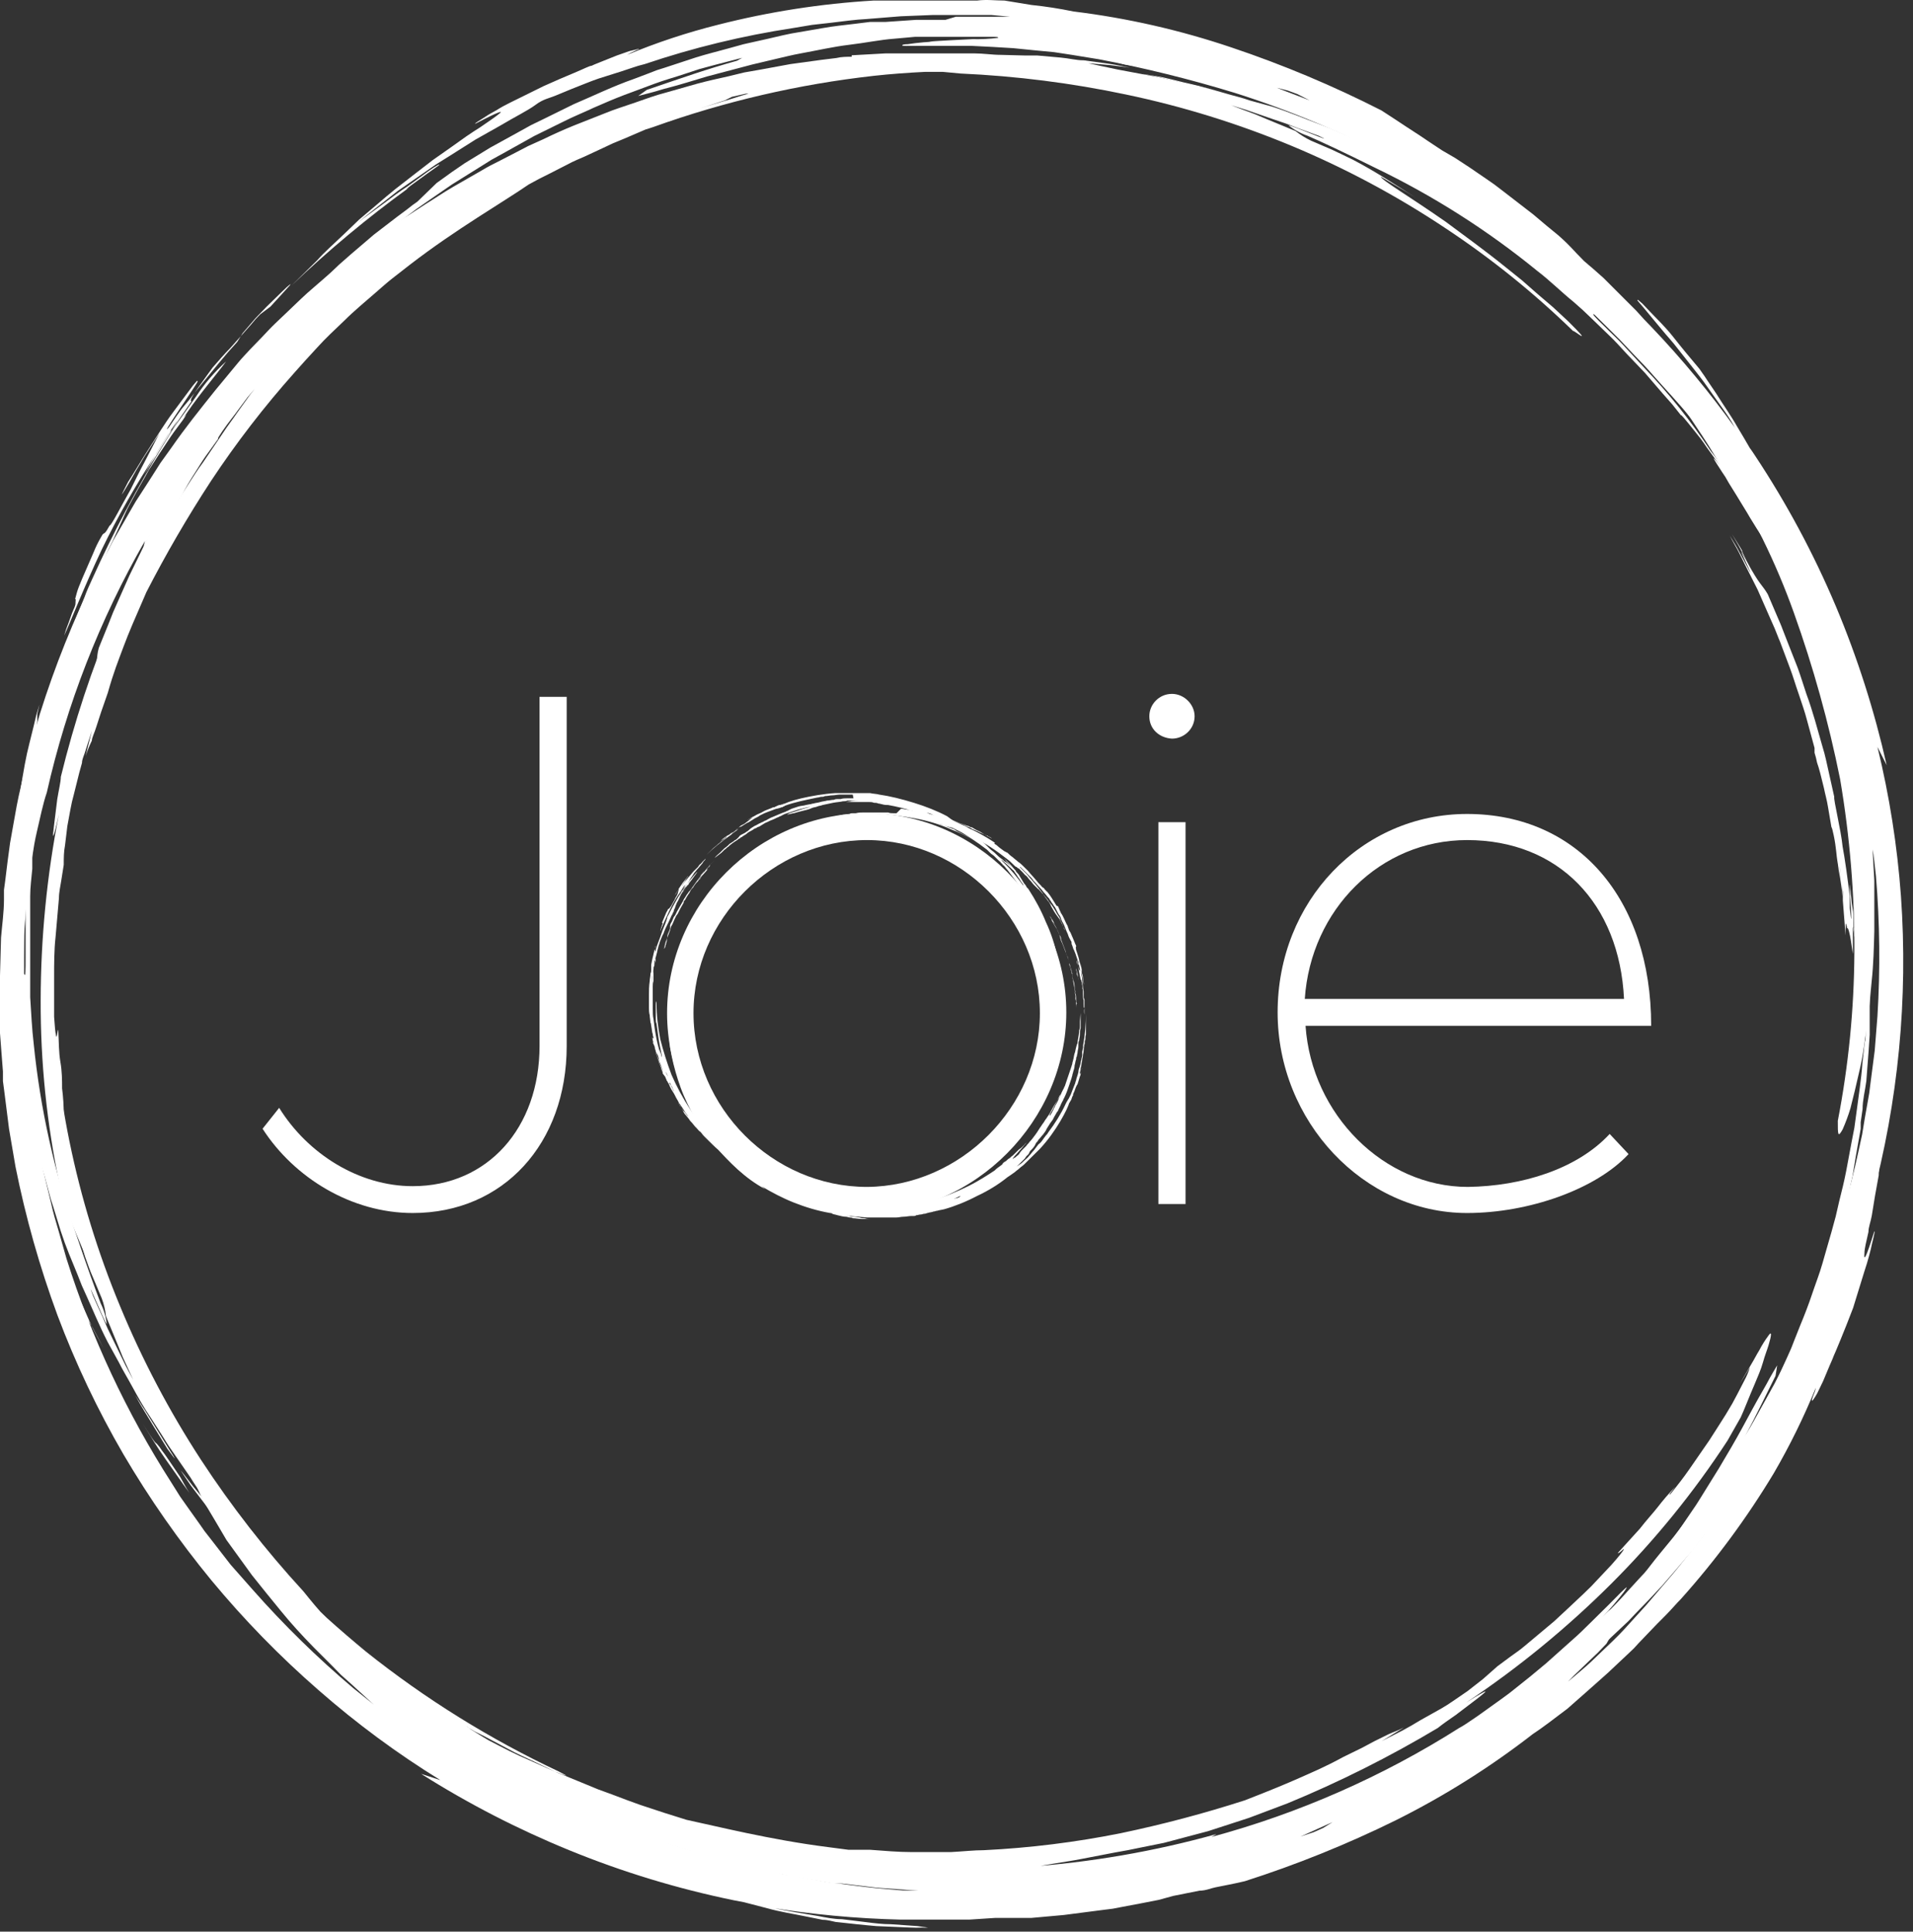 <svg width="102" height="103" viewBox="0 0 102 103" fill="none" xmlns="http://www.w3.org/2000/svg">
<rect x="0" y="0" width="102" height="103" fill="#333333" stroke="none"/>
<path d="M99.031 50.91C99.031 51.435 99.031 52.028 99.031 52.542C99.031 52.24 99.031 51.95 99.031 52.095C99.031 51.346 99.031 50.585 98.964 49.858C98.964 49.791 98.964 49.858 98.964 49.993L98.897 49.411V49.892C98.897 50.048 98.897 49.746 98.83 49.456C98.83 48.852 98.83 48.695 98.774 48.405C98.718 48.114 98.695 47.599 98.628 47.208C98.561 46.817 98.852 50.35 98.628 48.416V47.812C98.528 46.929 98.36 45.732 98.248 45.151C98.159 44.245 97.756 42.646 97.801 42.489L97.51 41.181C97.409 40.734 97.32 40.275 97.175 39.817C96.906 38.889 96.66 37.927 96.314 36.999C96.157 36.529 96.012 36.048 95.844 35.59L95.307 34.225L95.05 33.566C94.972 33.342 94.871 33.13 94.782 32.917L94.256 31.687C93.954 31.162 93.831 31.229 93.138 29.931C93.015 29.663 92.814 29.261 92.903 29.384C92.735 29.082 92.534 28.791 92.355 28.489C92.5 28.757 92.679 29.037 92.814 29.305C92.948 29.574 93.071 29.808 93.127 29.943C92.355 28.5 93.417 30.625 93.317 30.513L92.791 29.529C92.623 29.193 92.422 28.88 92.232 28.567L92.355 28.802C92.467 29.015 92.601 29.227 92.713 29.451L93.048 30.122L93.719 31.452L94.323 32.828L94.625 33.51C94.726 33.745 94.804 33.979 94.905 34.203L95.43 35.601C95.609 36.071 95.743 36.551 95.911 37.021L96.146 37.725L96.258 38.083L96.358 38.441L96.75 39.884V39.984V40.141C96.806 40.313 96.851 40.489 96.884 40.666C96.996 40.968 97.108 41.438 97.253 42.031C97.309 42.322 97.409 42.657 97.465 43.015L97.655 44.133C97.655 44.133 97.655 43.988 97.778 44.569C97.901 45.151 97.924 45.687 97.969 45.922C98.013 46.157 98.025 46.347 98.047 46.459C98.069 46.571 98.136 46.85 98.248 47.801C98.248 47.208 98.08 46.47 98.069 46.179L98.192 47.096L98.259 47.555V48.025L98.405 49.881C98.405 49.366 98.405 48.941 98.494 49.556C98.494 49.366 98.572 49.556 98.64 49.892C98.707 50.227 98.751 50.63 98.796 50.865V49.981V49.411C98.836 49.573 98.862 49.737 98.874 49.903C99.009 50.16 99.02 50.518 99.031 50.91Z" fill="white"/>
<path d="M61.559 4.044C60.62 3.888 60.843 3.955 61.492 4.044L63.874 4.626C64.187 4.626 64.489 4.76 64.802 4.827C64.12 4.615 63.538 4.492 63.013 4.369C62.487 4.246 62.029 4.111 61.559 4.044Z" fill="white"/>
<path d="M100.887 50.831C100.887 50.574 100.887 50.283 100.887 49.97L100.809 48.908L100.686 48.382V47.656C100.686 47.41 100.686 47.163 100.619 46.917L100.406 45.419C100.406 44.927 100.272 44.446 100.205 43.965C100.138 43.484 100.06 42.992 99.97 42.512C99.881 41.539 100.541 45.229 100.608 45.296C100.675 45.363 100.664 45.296 100.608 44.949C100.552 44.603 100.473 43.943 100.35 43.227C100.227 42.512 100.06 41.718 99.903 40.991C99.747 40.264 99.545 39.504 99.4 38.967C99.053 37.849 99.132 38.206 99.4 39.034L99.59 39.727C99.667 39.985 99.73 40.246 99.78 40.51L100.116 41.975L99.668 40.376C99.512 39.85 99.322 39.325 99.154 38.799C98.919 37.927 98.494 36.663 98.55 36.686C98.405 36.194 98.461 36.216 98.472 36.149C98.488 36.068 98.488 35.984 98.472 35.903C98.389 35.617 98.288 35.337 98.17 35.064C97.689 33.834 97.443 33.197 97.275 32.895C97.108 32.593 97.108 32.593 97.096 32.615C97.085 32.638 97.096 32.682 96.962 32.481L96.694 31.944L96.47 31.463C96.378 31.242 96.273 31.025 96.157 30.815C96.358 31.396 97.275 33.353 97.991 35.489C98.638 37.318 99.168 39.185 99.579 41.08L99.791 42.031C99.874 42.344 99.942 42.661 99.993 42.981C99.993 43.406 99.903 42.623 99.769 42.109C99.635 41.595 99.601 41.349 99.892 42.791C99.313 40.112 98.566 37.471 97.656 34.885L97.287 33.901L97.108 33.409L96.906 32.94C96.638 32.325 96.381 31.721 96.146 31.139C95.598 30.021 95.139 28.992 94.681 28.198C94.427 27.695 94.14 27.209 93.82 26.744C93.675 26.465 93.585 26.286 93.641 26.32C93.723 26.396 93.794 26.482 93.854 26.577C93.909 26.655 93.988 26.744 94.066 26.867L94.334 27.304L94.055 26.789L93.775 26.331L93.238 25.447C92.785 24.677 92.292 23.931 91.762 23.211L91.416 22.752L91.069 22.327L90.398 21.511C89.984 20.974 89.559 20.505 89.157 20.046C88.374 19.118 87.614 18.346 86.92 17.564C86.551 17.172 86.16 16.814 85.802 16.445C85.444 16.076 85.042 15.696 84.606 15.327L83.286 14.209L81.743 12.99C82.313 13.46 81.43 12.8 81.273 12.733C80.491 12.174 79.943 11.76 79.562 11.469C79.182 11.179 78.947 11.033 78.824 10.933C78.701 10.832 78.824 10.81 78.925 10.832C79.026 10.854 79.093 10.832 78.545 10.463C77.25 9.597 75.897 8.819 74.497 8.137L73.379 7.6C73.135 7.482 72.885 7.378 72.629 7.287C72.518 7.235 72.402 7.194 72.283 7.164C71.802 6.941 71.366 6.728 72.54 7.242C70.907 6.46 70.001 6.124 69.543 5.957C69.085 5.789 69.051 5.766 69.096 5.811C69.141 5.856 69.286 5.912 69.152 5.878L68.704 5.744L67.586 5.397L68.839 5.8L70.08 6.27L70.695 6.504L71.31 6.75L72.272 7.164C72.272 7.164 72.272 7.164 72.406 7.254L73.311 7.701L74.251 8.215C74.586 8.405 74.944 8.596 75.369 8.797L76.644 9.524L77.058 9.792L77.46 10.038L77.863 10.306C78.377 10.653 78.657 10.866 77.773 10.306L77.404 10.072L77.024 9.859L76.32 9.445L75.649 9.065L75.324 8.875L75 8.719L73.77 8.115L73.2 7.824L72.618 7.578L71.5 7.097L70.941 6.851L70.359 6.627C69.577 6.337 68.772 5.99 67.843 5.688L66.624 5.353C66.267 5.218 65.763 5.107 65.204 4.939C64.645 4.771 63.985 4.603 63.315 4.469L62.308 4.234C61.973 4.167 61.648 4.078 61.324 4.033L59.602 3.709L58.752 3.53L58.025 3.373L59.211 3.474L60.239 3.608C59.837 3.53 59.434 3.44 59.02 3.385L57.79 3.217C57.377 3.217 56.974 3.105 56.56 3.071L55.319 2.96H54.771H54.682L53.362 2.926C52.904 2.926 52.445 2.848 51.964 2.848H50.477H49.706H48.9H47.212L45.412 2.948V3.027C45.143 3.027 44.864 3.027 44.595 3.094L43.779 3.194L42.146 3.418L40.502 3.72L39.675 3.865L38.847 4.067C38.3 4.19 37.729 4.313 37.193 4.458L35.538 4.928C34.978 5.073 34.419 5.274 33.883 5.464L33.055 5.744L32.641 5.889L32.239 6.046L30.595 6.695C30.047 6.918 29.477 7.175 28.974 7.421L28.157 7.79L27.363 8.204L26.558 8.618C26.29 8.752 26.021 8.886 25.764 9.043L24.187 9.949C23.662 10.251 23.159 10.597 22.633 10.921L21.861 11.425L21.135 11.872L20.374 12.409L19.994 12.677L19.636 12.968L18.16 14.086L16.74 15.316C16.259 15.719 15.812 16.166 15.353 16.602L14.671 17.251C14.436 17.474 14.224 17.709 14 17.944L13.341 18.626C13.128 18.861 12.904 19.085 12.703 19.331L11.473 20.818C10.668 21.824 9.863 22.831 9.125 23.893L8.555 24.687L8.029 25.514L7.503 26.331L7.235 26.744L6.989 27.169L6.005 28.88L5.11 30.636C3.923 33.033 2.924 35.519 2.125 38.072C1.946 38.71 1.756 39.358 1.565 40.007C1.375 40.655 1.264 41.315 1.107 41.964L0.995 42.456L0.895 42.948L0.716 43.943L0.537 44.949L0.403 45.945L0.28 46.951L0.212 47.454V47.969C0.212 48.639 0.112 49.322 0.056 49.993L0 52.028V53.057V54.074V55.092L0.078 56.12L0.157 57.138V57.653L0.224 58.156L0.481 60.191L0.827 62.215C1.366 64.908 2.113 67.555 3.064 70.132C4.028 72.701 5.207 75.185 6.586 77.557C7.97 79.913 9.537 82.156 11.272 84.267C13.011 86.367 14.918 88.323 16.975 90.115C19.006 91.897 21.183 93.505 23.483 94.923L22.454 94.588C24.961 96.174 27.603 97.536 30.349 98.658C33.189 99.82 36.132 100.715 39.138 101.331L39.664 101.431L40.916 101.756C41.587 101.946 42.325 102.058 42.974 102.192L43.868 102.371C44.137 102.371 44.372 102.449 44.55 102.483C45.277 102.561 46.038 102.65 46.731 102.706L48.554 102.784C48.755 102.795 48.956 102.795 49.158 102.784C49.258 102.795 49.359 102.795 49.46 102.784C49.56 102.784 49.404 102.784 48.923 102.706L47.514 102.606C47.055 102.606 46.608 102.55 46.172 102.494L44.886 102.337C44.461 102.337 44.036 102.248 43.622 102.169L42.359 101.957C41.934 101.879 41.509 101.812 41.084 101.7H40.95C43.291 102.084 45.656 102.304 48.028 102.36H48.554H49.18H51.674L53.049 102.27C54.011 102.27 54.022 102.27 54.984 102.27L56.717 102.114L58.797 101.845L59.334 101.778L59.859 101.677L60.866 101.487L61.782 101.308L62.554 101.096L63.952 100.816C64.31 100.816 64.567 100.682 64.813 100.637C65.283 100.537 65.652 100.481 66.367 100.313C69.124 99.432 71.811 98.348 74.407 97.07C76.995 95.78 79.448 94.237 81.732 92.463C82.246 92.128 82.85 91.658 83.577 91.11L84.617 90.193C84.975 89.869 85.344 89.556 85.735 89.198L86.853 88.147L87.122 87.89L87.368 87.621L87.86 87.107C88.184 86.76 88.508 86.436 88.81 86.134C89.112 85.832 89.369 85.519 89.627 85.262C91.486 83.186 93.144 80.94 94.58 78.552C95.431 77.089 96.178 75.568 96.817 74.001C96.805 74.086 96.783 74.168 96.75 74.247C96.694 74.381 96.638 74.538 96.616 74.616C96.593 74.694 96.616 74.728 96.694 74.616C96.772 74.504 96.806 74.448 96.895 74.292L97.208 73.643L97.555 72.816L97.711 72.458L97.767 72.313C97.823 72.201 97.957 71.865 98.148 71.407C98.338 70.948 98.572 70.356 98.807 69.741L99.411 67.784C99.512 67.493 99.59 67.213 99.657 66.967C99.724 66.721 99.78 66.498 99.814 66.319C99.959 65.749 99.981 65.57 99.926 65.693C99.501 67.057 99.366 67.303 99.411 66.811C99.411 66.587 99.512 66.196 99.624 65.693C99.624 65.435 99.747 65.145 99.803 64.82L99.97 63.792L100.172 62.673C100.172 62.282 100.272 61.868 100.328 61.443L100.496 60.18L100.529 58.838L100.63 57.608C100.63 57.205 100.63 56.814 100.63 56.489C100.63 55.752 100.63 55.081 100.63 54.544V52.542C100.571 55.255 100.324 57.96 99.892 60.638C100.015 60.18 99.892 61.108 99.735 61.868L99.657 62.383C99.657 62.517 99.601 62.629 99.601 62.673C99.601 62.718 99.601 62.673 99.601 62.617C99.601 62.562 99.668 62.338 99.735 62.047L99.97 60.649C100.093 60.101 100.16 59.531 100.25 59.006C100.339 58.48 100.429 57.887 100.485 57.351C100.485 58.055 100.306 58.994 100.172 60.045L99.892 61.656L99.735 62.495L99.545 63.322C99.422 63.87 99.299 64.44 99.176 64.932L98.774 66.386C98.55 67.292 98.293 68.019 98.181 68.477C98.069 68.936 97.924 69.226 97.79 69.595L97.421 70.479C97.186 71.027 96.996 71.474 96.794 71.876L96.224 72.995L95.933 73.554L95.777 73.845L95.609 74.147C94.403 76.592 92.985 78.927 91.371 81.124L90.778 81.941L90.163 82.723C89.75 83.238 89.358 83.752 88.944 84.222L87.759 85.608L86.641 86.838C86.205 87.319 85.769 87.711 85.388 88.08C85.008 88.449 84.673 88.773 84.349 89.041L83.61 89.668L83.924 89.343L84.751 88.549L85.198 88.124L85.657 87.644L85.948 87.14L86.484 86.57L86.764 86.291L87.021 85.989L88.139 84.77L88.408 84.457L88.665 84.132L89.179 83.473C89.526 83.036 89.884 82.6 90.208 82.131L91.192 80.722C91.516 80.252 91.818 79.749 92.131 79.268L92.601 78.53L93.037 77.77C93.317 77.255 93.619 76.752 93.887 76.226L94.681 74.661L94.882 74.269L95.061 73.867L95.419 73.073C95.922 71.955 96.314 70.926 96.739 69.864L97.287 68.253L97.555 67.459L97.79 66.654L98.248 65.078L98.628 63.534C98.628 63.3 98.707 63.031 98.774 62.729L98.941 61.712L99.154 60.515L99.21 60.191V59.844L99.311 59.14C99.311 58.659 99.445 58.156 99.512 57.641L99.635 56.02L99.691 55.181V54.32C99.691 53.75 99.691 53.202 99.691 52.576L99.478 54.589V55.081C99.478 55.248 99.478 55.427 99.422 55.606L99.299 56.724C99.243 57.552 99.098 58.447 98.975 59.397L98.874 60.135L98.729 60.884L98.438 62.439C98.338 62.964 98.192 63.557 98.069 64.038L97.879 64.865C97.812 65.133 97.723 65.413 97.656 65.681C97.499 66.241 97.331 66.8 97.175 67.359C97.018 67.918 96.794 68.477 96.616 69.014C96.437 69.55 96.213 70.132 95.989 70.669L95.665 71.485L95.508 71.888L95.33 72.29L94.614 73.867C94.379 74.381 94.1 74.873 93.854 75.365L93.473 76.103C93.35 76.349 93.205 76.573 93.071 76.808L92.277 78.161L92.366 77.837C93.205 76.349 93.742 75.242 94.67 73.364L94.759 72.805C94.647 72.995 94.513 73.207 94.379 73.453C94.245 73.699 94.111 73.956 93.943 74.236C93.619 74.795 93.272 75.444 92.903 76.126C92.534 76.808 92.098 77.546 91.651 78.295L90.957 79.413C90.722 79.782 90.499 80.174 90.242 80.532C89.738 81.258 89.269 82.019 88.743 82.69C88.218 83.361 87.759 84.032 87.267 84.602L86.585 85.429L86.272 85.81L85.959 86.156L84.964 87.207C84.684 87.487 84.449 87.699 84.248 87.878L83.767 88.292C83.521 88.505 83.42 88.572 83.42 88.549C83.704 88.191 84.01 87.851 84.337 87.532C85.299 86.481 86.518 85.128 85.456 86.212C85.852 85.797 86.225 85.36 86.574 84.904C86.753 84.658 86.775 84.591 86.674 84.68C86.574 84.77 86.35 84.982 86.037 85.306C85.724 85.631 85.299 86.033 84.841 86.492C84.606 86.715 84.36 86.973 84.102 87.207L83.275 87.946L82.436 88.695L81.575 89.41L80.748 90.07C80.491 90.283 80.222 90.473 79.976 90.652L78.791 91.501C76.743 92.907 74.615 94.191 72.417 95.348C69.618 96.804 66.691 97.998 63.672 98.915C60.5 99.866 57.241 100.499 53.944 100.805H53.206H52.635H51.696H51.114H48.733H48.14L46.821 100.693C45.937 100.604 45.031 100.47 44.159 100.369L41.699 99.922L39.697 99.419C36.914 98.811 34.209 97.889 31.635 96.668C28.851 95.346 26.164 93.829 23.595 92.128C21.123 90.36 18.804 88.389 16.662 86.235C14.545 84.091 12.629 81.759 10.936 79.268C10.433 78.698 10.254 78.642 10.433 79.111C10.581 79.496 10.757 79.87 10.959 80.23C11.249 80.722 11.63 81.348 12.077 82.119L13.43 83.987C13.922 84.613 14.448 85.251 14.984 85.91C15.521 86.57 16.103 87.207 16.74 87.856L17.702 88.818L18.183 89.31L18.708 89.779L19.759 90.741L19.938 90.898L18.82 90.003C16.917 88.394 15.134 86.649 13.486 84.781L12.301 83.439L11.182 81.996L10.903 81.639L10.646 81.27L10.12 80.532L9.606 79.805L9.136 79.055C6.753 75.339 4.873 71.323 3.545 67.113L3.131 65.659C2.986 65.167 2.829 64.653 2.717 64.127L2.326 62.506C2.203 61.947 2.102 61.387 1.99 60.806C1.935 60.515 1.867 60.236 1.823 59.945L1.688 59.062L1.565 58.178C1.511 57.882 1.474 57.584 1.454 57.283C1.454 56.691 1.331 56.098 1.275 55.505V55.058V54.611V53.727C1.196 52.542 1.275 51.39 1.275 50.272C1.275 49.713 1.342 49.154 1.375 48.651C1.409 48.148 1.442 47.6 1.521 47.108C1.666 46.123 1.767 45.195 1.957 44.39C2.147 43.585 2.292 42.847 2.494 42.266C3.557 37.556 5.321 33.033 7.727 28.847L7.649 29.149C9.339 26.149 11.328 23.328 13.587 20.728L13.329 21.053L12.625 22.037C12.401 22.372 12.133 22.708 11.842 23.155L10.813 24.676C10.679 24.855 10.545 25.045 10.422 25.235L10.053 25.805L9.337 26.923L8.107 29.037L6.955 30.882C6.642 31.564 6.352 32.224 6.061 32.884C4.897 35.652 3.955 38.509 3.243 41.427C3.243 41.684 3.131 42.131 3.053 42.612L2.885 43.977C2.784 44.737 2.796 44.972 3.142 43.417C2.499 46.688 2.173 50.014 2.169 53.347C2.158 56.643 2.495 59.93 3.176 63.154L3.556 64.53C3.69 64.921 4.003 65.648 4.294 66.341C4.451 66.699 4.585 67.079 4.753 67.459C4.92 67.84 5.066 68.097 5.2 68.332C5.457 68.801 5.614 69.014 5.58 68.678C5.536 68.364 5.465 68.053 5.367 67.75C5.3 67.515 5.211 67.236 5.133 66.912L4.842 65.793C4.842 65.995 4.954 66.296 5.088 66.788C4.967 66.564 4.87 66.328 4.797 66.084C4.73 65.883 4.652 65.626 4.54 65.301C4.428 64.977 4.428 64.955 4.372 64.764L4.205 64.094C4.115 63.669 3.981 63.098 3.847 62.495L3.522 60.672C3.422 60.113 3.366 59.553 3.332 59.296C3.299 59.039 3.332 58.86 3.332 59.017L3.399 59.464C3.401 58.986 3.371 58.507 3.31 58.033C3.31 57.619 3.31 57.138 3.22 56.624C3.131 56.109 3.142 55.561 3.109 55.002C3.109 54.756 3.053 55.103 3.03 55.237C3.008 55.371 2.952 55.237 2.885 54.219V53.18V52.654C2.885 52.475 2.885 52.296 2.885 52.117C2.885 51.39 2.885 50.663 2.963 49.959L3.142 47.901C3.142 47.577 3.22 47.264 3.265 46.962L3.399 46.112C3.399 45.766 3.399 45.419 3.466 45.084L3.59 44.055L3.757 43.149L3.836 42.758L3.925 42.411L4.227 41.203L4.372 40.678C4.372 40.499 4.462 40.331 4.518 40.152L4.898 38.967L4.562 40.32C4.656 40.037 4.768 39.761 4.898 39.492C4.898 39.336 5.032 39.101 5.155 38.698C5.222 38.508 5.289 38.262 5.39 37.972L5.748 36.943C6.061 35.825 6.318 35.209 6.586 34.483C6.855 33.756 7.201 32.962 7.805 31.575C8.849 29.541 9.999 27.563 11.249 25.649C12.599 23.609 14.094 21.669 15.722 19.845C16.069 19.454 16.472 19.006 16.908 18.537L17.243 18.179L17.601 17.821L18.373 17.083C18.887 16.569 19.491 16.076 20.05 15.585L20.486 15.204L20.71 15.014L20.933 14.835L21.85 14.12C24.299 12.23 26.849 10.765 28.191 9.837L28.75 9.535L29.287 9.266L30.271 8.763C30.573 8.596 30.886 8.473 31.165 8.35L31.959 7.981L32.675 7.645L33.323 7.377L34.442 6.896C34.621 6.818 34.788 6.739 34.956 6.683L35.448 6.493L36.41 6.113C37.058 5.856 37.774 5.632 38.646 5.353L39.026 5.163L39.764 4.995H39.91C40.089 4.995 40.066 4.995 39.91 4.995L39.552 5.095L39.026 5.263L37.651 5.677C37.159 5.822 36.656 6.024 36.186 6.191L34.99 6.627C34.363 6.896 34.162 7.008 34.833 6.773C38.631 5.409 42.575 4.494 46.586 4.044C47.492 3.944 48.42 3.877 49.337 3.832H49.806H50.265L51.215 3.921C54.182 4.053 57.133 4.427 60.038 5.04C63.062 5.673 66.02 6.591 68.872 7.779C71.731 8.971 74.468 10.435 77.046 12.152C79.491 13.767 81.779 15.609 83.879 17.653C83.879 17.564 85.087 18.593 83.61 17.128L82.817 16.39L81.978 15.674L81.15 14.947L80.301 14.265C79.182 13.359 78.064 12.554 77.102 11.838C75.134 10.463 73.658 9.602 73.625 9.423C74.24 9.792 74.877 10.15 75.492 10.541C74.374 9.837 73.323 9.132 72.137 8.517C71.757 8.338 71.388 8.148 71.019 7.981L69.901 7.5C69.607 7.359 69.33 7.186 69.073 6.985L67.609 6.381L66.893 6.08L66.166 5.811L65.64 5.61L66.434 5.856L67.855 6.348L68.548 6.583L69.196 6.829L70.315 7.242C71.433 7.779 68.928 6.695 68.704 6.683C69.01 6.926 69.354 7.115 69.722 7.242C70.449 7.556 71.601 8.092 73.311 8.942C76.408 10.43 79.317 12.281 81.978 14.455C82.638 14.958 83.253 15.573 83.89 16.088L84.371 16.513L84.841 16.96L85.791 17.877C86.115 18.179 86.417 18.525 86.73 18.861L87.703 19.878L88.665 20.997L89.168 21.567L89.649 22.171C89.559 22.003 89.873 22.383 90.32 22.942L90.667 23.379C90.79 23.535 90.901 23.703 91.013 23.871L91.684 24.799C91.159 24.128 91.371 24.486 91.818 25.168L91.997 25.436L92.176 25.749L92.579 26.398C92.836 26.834 93.115 27.259 93.317 27.617C93.82 28.455 94.155 28.914 94.536 29.518C94.715 29.82 94.916 30.166 95.151 30.636L95.542 31.374C95.687 31.642 95.81 31.967 95.978 32.325C95.855 31.989 95.743 31.665 95.609 31.34L95.195 30.368C95.061 30.11 94.849 29.674 94.558 29.16L93.529 27.404C93.127 26.778 92.702 26.152 92.31 25.548C91.919 24.944 91.505 24.43 91.192 24.016C90.157 22.448 88.981 20.977 87.681 19.621L86.563 18.414C86.216 18.033 85.869 17.732 85.612 17.463C85.075 16.949 84.807 16.658 85.019 16.781L85.959 17.709L86.272 18.022C86.384 18.123 86.473 18.235 86.574 18.335L87.144 18.939L87.692 19.509L87.949 19.789L88.195 20.069C88.844 20.807 89.47 21.455 90.04 22.16L90.901 23.189C91.192 23.535 91.46 23.904 91.751 24.307L92.187 24.888C92.344 25.078 92.489 25.28 92.635 25.492L93.54 26.845C93.786 27.236 93.977 27.617 94.167 27.963L94.681 28.925C94.849 29.216 94.983 29.495 95.106 29.764L95.453 30.535C95.922 31.508 96.224 32.38 96.694 33.51L97.365 35.232L97.633 35.892L97.834 36.462L98.192 37.446C98.315 37.759 98.438 38.072 98.55 38.441C98.729 39.06 98.886 39.608 99.02 40.085L99.12 40.443L99.199 40.778L99.333 41.416L99.557 42.534V42.802V43.071L99.635 43.608C99.803 44.491 99.635 43.194 99.769 44.077C99.981 45.195 100.082 46.548 100.205 47.432C100.251 46.611 100.187 45.787 100.015 44.983L99.814 43.775L99.713 43.138C99.713 42.925 99.635 42.702 99.59 42.5L99.311 41.237C99.221 40.834 99.143 40.443 99.042 40.119C99.165 40.488 99.221 40.711 99.288 40.98C99.355 41.248 99.434 41.539 99.545 42.098C99.758 42.981 99.691 42.813 99.702 42.948L100.037 44.737C100.037 44.737 100.037 44.659 100.138 44.871C100.201 45.056 100.246 45.247 100.272 45.441C100.272 45.743 100.373 46.168 100.451 46.761C100.529 47.354 100.529 47.711 100.518 48.181L100.652 49.836V50.205V50.563V51.189C100.652 51.983 100.719 52.52 100.753 52.721C100.787 52.922 100.753 52.788 100.809 52.207C100.898 51.748 100.898 51.346 100.887 50.831ZM70.549 97.473L70.046 97.697L69.342 97.931L71.053 97.16L70.549 97.473Z" fill="white"/>
<path d="M99.534 44.2L99.277 42.735L98.942 41.293V41.695C99.042 42.254 99.109 42.512 99.188 42.813C99.266 43.115 99.411 43.462 99.534 44.2Z" fill="white"/>
<path d="M61.704 3.731C61.85 3.771 62 3.794 62.151 3.798C62.582 3.808 63.008 3.884 63.415 4.022L62.297 3.776L61.749 3.653L61.212 3.552C60.474 3.429 59.758 3.284 58.976 3.183C59.297 3.248 59.614 3.33 59.926 3.429L61.704 3.731Z" fill="white"/>
<path d="M15.599 17.597L16.718 16.412C16.494 16.624 16.282 16.837 16.371 16.714C15.857 17.262 15.331 17.832 14.828 18.358C14.772 18.358 14.828 18.358 14.906 18.246L14.537 18.693L14.839 18.369C14.951 18.257 14.761 18.503 14.582 18.727C14.19 19.185 14.079 19.297 13.877 19.509C13.676 19.722 13.363 20.136 13.139 20.46C12.916 20.784 15.197 18.078 13.978 19.599L13.575 20.035C13.016 20.739 12.289 21.701 11.954 22.193C11.384 22.898 10.534 24.307 10.388 24.43L9.673 25.548C9.427 25.939 9.169 26.331 8.935 26.756C8.476 27.594 7.973 28.455 7.548 29.361C7.336 29.808 7.112 30.245 6.899 30.692L6.318 32L6.027 32.66C5.938 32.872 5.859 33.096 5.77 33.309L5.267 34.55C5.11 35.131 5.267 35.176 4.853 36.618C4.753 36.898 4.607 37.323 4.641 37.166C4.551 37.502 4.473 37.849 4.395 38.184C4.473 37.904 4.551 37.569 4.641 37.289C4.73 37.01 4.82 36.753 4.875 36.618C4.395 38.184 5.155 35.925 5.144 36.082L4.82 37.2C4.708 37.558 4.63 37.927 4.529 38.318L4.618 38.061C4.685 37.826 4.741 37.58 4.82 37.345L5.054 36.63L5.524 35.209L6.061 33.823L6.34 33.118C6.43 32.895 6.542 32.671 6.631 32.436L7.246 31.072C7.447 30.614 7.694 30.177 7.917 29.73L8.253 29.07L8.42 28.735L8.599 28.411L9.337 27.113V27.024L9.415 26.89C9.505 26.722 9.594 26.566 9.695 26.409C9.909 25.995 10.145 25.592 10.4 25.201C10.567 24.944 10.735 24.653 10.947 24.351L11.641 23.39C11.641 23.39 11.518 23.49 11.853 22.998C12.189 22.506 12.513 22.126 12.681 21.88L13.005 21.444C13.15 21.254 13.217 21.109 13.81 20.326C13.43 20.784 12.983 21.444 12.781 21.612L13.352 20.874L13.631 20.505L13.933 20.147L15.141 18.727C14.772 19.096 14.47 19.387 14.85 18.895C14.705 19.006 14.85 18.816 14.984 18.548C15.118 18.279 15.432 17.955 15.566 17.754L14.94 18.391L14.559 18.805C14.642 18.664 14.739 18.533 14.85 18.414C15.085 18.145 15.331 17.888 15.599 17.597Z" fill="white"/>
<path d="M8.924 77.255C9.494 78.038 9.371 77.826 9.002 77.255L7.716 75.186C7.537 74.929 7.38 74.65 7.201 74.381C7.537 75.019 7.861 75.499 8.141 75.98L8.924 77.255Z" fill="white"/>
<path d="M14.224 16.345L13.62 16.971L12.938 17.765L12.647 18.235L12.155 18.783L11.685 19.342L10.769 20.46C10.444 20.829 10.176 21.243 9.874 21.578C9.572 21.914 9.293 22.372 9.013 22.775C8.387 23.513 10.534 20.438 10.534 20.348C10.534 20.259 10.534 20.27 10.277 20.572L9.237 21.97C8.8 22.551 8.376 23.256 7.951 23.904C7.526 24.553 7.157 25.201 6.832 25.693C6.296 26.722 6.486 26.42 6.911 25.693L7.269 25.067L7.682 24.374L8.498 23.11L7.716 24.62C7.447 25.112 7.213 25.604 6.967 26.096C6.508 26.89 5.915 28.075 5.848 28.019C5.602 28.466 5.58 28.411 5.524 28.455C5.468 28.5 5.457 28.511 5.379 28.657C5.228 28.915 5.098 29.184 4.987 29.462C4.462 30.669 4.182 31.285 4.093 31.62C4.003 31.955 3.992 31.967 4.026 31.955C4.059 31.944 4.026 31.955 4.026 32.145C4.026 32.336 3.936 32.436 3.836 32.705L3.657 33.208C3.566 33.431 3.488 33.659 3.422 33.89C3.69 33.331 4.462 31.34 5.435 29.283C6.293 27.519 7.264 25.812 8.342 24.172L8.856 23.345C9.024 23.066 9.203 22.786 9.393 22.517C9.583 22.249 9.192 22.853 8.935 23.3C8.678 23.748 8.51 23.971 9.326 22.741C7.847 25.054 6.517 27.46 5.345 29.943L4.909 30.893L4.697 31.363C4.629 31.519 4.562 31.687 4.506 31.844L3.768 33.655C3.366 34.84 2.963 35.892 2.717 36.775C2.503 37.282 2.316 37.801 2.158 38.329C2.069 38.631 2.002 38.821 1.99 38.754C1.974 38.643 1.974 38.53 1.99 38.419C1.984 38.3 1.984 38.18 1.99 38.061L2.102 37.569L1.935 38.128L1.812 38.654L1.565 39.649C1.387 40.331 1.252 41.103 1.073 42.243L0.984 42.802V43.361L0.872 44.401C0.794 45.084 0.76 45.71 0.716 46.314C0.615 47.521 0.604 48.617 0.57 49.668C0.57 50.205 0.57 50.786 0.57 51.267C0.57 51.748 0.57 52.386 0.57 52.911L0.693 54.656C0.76 55.271 0.839 55.908 0.928 56.59C0.861 55.852 1.029 56.948 1.085 57.105C1.23 58.055 1.331 58.726 1.398 59.207C1.465 59.688 1.521 59.956 1.532 60.101C1.543 60.247 1.465 60.213 1.398 60.101C1.331 59.99 1.286 59.978 1.398 60.627C1.701 62.143 2.105 63.637 2.605 65.1L2.997 66.218C3.109 66.543 3.22 66.788 3.299 66.979L3.466 67.314C3.645 67.795 3.813 68.265 3.344 67.068C3.695 68.098 4.098 69.109 4.551 70.099C4.741 70.557 4.764 70.579 4.752 70.523C4.741 70.468 4.752 70.311 4.752 70.423C4.752 70.535 4.842 70.613 4.965 70.837C5.088 71.06 5.267 71.396 5.513 71.876L4.909 70.758L4.372 69.55L4.093 68.947C4.003 68.745 3.914 68.544 3.836 68.343L3.455 67.37C3.455 67.37 3.455 67.37 3.455 67.213C3.344 66.9 3.232 66.587 3.131 66.263L2.829 65.223C2.717 64.854 2.605 64.474 2.471 64.105C2.337 63.736 2.225 63.199 2.08 62.685C2.107 62.522 2.122 62.357 2.125 62.193L2.002 61.734L1.912 61.253C1.8 60.649 1.744 60.303 2.002 61.253L2.091 61.689L2.203 62.114L2.426 62.897L2.628 63.646L2.728 64.004L2.84 64.351L3.243 65.659L3.455 66.274L3.679 66.856L4.137 67.974L4.361 68.544L4.618 69.114C4.965 69.875 5.289 70.68 5.737 71.552L6.351 72.67C6.519 73.017 6.788 73.453 7.067 73.968C7.347 74.482 7.682 75.086 8.062 75.634L8.621 76.506C8.8 76.797 8.979 77.087 9.169 77.356L10.165 78.798C10.31 79.044 10.478 79.279 10.634 79.525L11.037 80.151L10.277 79.234C9.952 78.809 9.684 78.452 9.639 78.418C9.874 78.754 10.086 79.111 10.344 79.436L11.093 80.42C11.35 80.744 11.585 81.091 11.853 81.404L12.658 82.354L13.027 82.757L13.095 82.824L13.956 83.83C14.258 84.166 14.548 84.535 14.884 84.87L15.901 85.989C16.08 86.168 16.248 86.369 16.438 86.548L17.02 87.107L18.216 88.225L19.569 89.433V89.343L20.195 89.869L20.844 90.372L22.163 91.378L23.539 92.329L24.232 92.799L24.948 93.246C25.429 93.548 25.91 93.85 26.401 94.141L27.9 94.979C28.403 95.259 28.929 95.505 29.443 95.762L30.226 96.153L30.617 96.343L31.02 96.522L32.641 97.216C33.189 97.451 33.76 97.641 34.307 97.853L35.146 98.166L35.996 98.446L36.857 98.714C37.148 98.815 37.427 98.904 37.718 98.982L39.474 99.452C40.066 99.609 40.67 99.721 41.263 99.855L42.169 100.045L43.074 100.201L43.991 100.358L44.45 100.436H44.908L46.765 100.66L48.643 100.794C49.269 100.85 49.896 100.85 50.533 100.872H51.472H52.434H53.385C53.698 100.872 54.022 100.872 54.335 100.872L56.258 100.738C57.533 100.582 58.819 100.447 60.094 100.213L61.056 100.056L62.006 99.844L62.968 99.642L63.449 99.53L63.918 99.407L65.819 98.893L67.698 98.289C70.213 97.427 72.658 96.373 75.011 95.136L76.767 94.163L78.478 93.045L78.914 92.776L79.328 92.497L80.155 91.915L80.994 91.345L81.799 90.719L82.638 90.148L83.04 89.835L83.432 89.511L84.975 88.18L86.462 86.783L86.831 86.436L87.178 86.067L87.893 85.329L88.598 84.58L89.269 83.808L89.928 83.036L90.264 82.645L90.577 82.243L91.841 80.621L93.015 78.944C94.545 76.663 95.888 74.262 97.029 71.765C98.171 69.266 99.096 66.673 99.791 64.015C101.216 58.728 101.745 53.24 101.357 47.779C101.162 45.098 100.743 42.438 100.104 39.828L100.596 40.801C99.944 37.905 99.039 35.072 97.89 32.336C96.707 29.532 95.266 26.844 93.585 24.307C93.496 24.161 93.395 24.027 93.294 23.882C93.104 23.546 92.869 23.155 92.635 22.764C92.288 22.148 91.852 21.545 91.516 20.997L91.002 20.236C90.857 20.002 90.711 19.823 90.611 19.666C90.141 19.107 89.671 18.548 89.224 17.977C88.777 17.407 88.318 16.982 87.983 16.624L87.569 16.188L87.334 15.987C87.256 15.987 87.334 16.054 87.658 16.434L88.587 17.553C88.877 17.91 89.19 18.235 89.448 18.581L90.253 19.599C90.521 19.946 90.789 20.27 91.024 20.616L91.762 21.657C92.02 22.014 92.266 22.361 92.489 22.775L92.567 22.887C91.185 20.956 89.668 19.125 88.027 17.407L87.67 17.038L87.245 16.569L86.618 15.942L85.5 14.824C85.127 14.489 84.781 14.187 84.46 13.918C83.778 13.236 83.812 13.191 83.096 12.554C82.716 12.252 82.257 11.861 81.754 11.436L80.088 10.15L79.663 9.826L79.227 9.524L78.377 8.942L77.594 8.428L76.901 8.025C76.398 7.701 76.029 7.444 75.727 7.242C75.425 7.041 75.19 6.896 74.989 6.762C74.575 6.493 74.273 6.281 73.658 5.889C71.083 4.576 68.414 3.455 65.674 2.535C62.933 1.607 60.104 0.962 57.231 0.611C56.492 0.458 55.746 0.342 54.995 0.265L53.563 0.03C53.083 0.03 52.591 -0.037 52.099 0.03H50.209H49.851H49.135H47.782H46.575C43.782 0.195 41.011 0.626 38.3 1.316C36.641 1.731 35.015 2.27 33.435 2.926L33.659 2.803L34.017 2.635C34.095 2.635 34.095 2.568 33.938 2.635L33.558 2.725L32.887 2.96L32.049 3.295L31.691 3.44L31.545 3.507C31.433 3.507 31.098 3.686 30.64 3.876C30.181 4.067 29.6 4.313 28.985 4.592L27.218 5.464C26.96 5.588 26.71 5.726 26.469 5.878C26.245 6.001 26.044 6.113 25.898 6.214C25.395 6.527 25.238 6.627 25.373 6.583C26.636 5.923 26.916 5.845 26.558 6.113C26.379 6.258 26.044 6.482 25.608 6.784C25.384 6.929 25.127 7.086 24.858 7.276L24.009 7.88L23.069 8.54L22.085 9.3L21.079 10.083C20.743 10.351 20.419 10.631 20.106 10.899L19.155 11.704L18.317 12.509C17.78 13.024 17.277 13.46 16.919 13.874L15.543 15.227C17.508 13.351 19.596 11.61 21.794 10.016C21.381 10.262 22.152 9.714 22.767 9.266L23.192 8.964L23.438 8.786C23.438 8.786 23.438 8.786 23.371 8.786C23.201 8.881 23.037 8.985 22.879 9.099L21.761 9.915C21.291 10.217 20.855 10.552 20.408 10.888C19.96 11.223 19.502 11.537 19.066 11.883C19.614 11.425 20.363 10.843 21.191 10.195L22.544 9.255L23.237 8.774L23.953 8.327L25.35 7.444L26.659 6.706C27.464 6.225 28.157 5.889 28.56 5.587C28.962 5.285 29.275 5.241 29.6 5.107L30.494 4.738C31.042 4.525 31.489 4.335 31.914 4.19L33.122 3.809L33.726 3.608L34.039 3.507L34.374 3.418C36.952 2.547 39.601 1.903 42.292 1.495L43.298 1.327L44.293 1.215C44.942 1.137 45.579 1.047 46.217 1.014L48.028 0.868L49.694 0.801C50.354 0.801 50.936 0.801 51.461 0.801C51.987 0.801 52.456 0.801 52.881 0.801L53.843 0.891H50.969L50.41 1.059H49.225H48.833L47.212 1.17H46.809H46.395L45.568 1.271C45.009 1.338 44.45 1.394 43.891 1.495L42.202 1.785C41.632 1.897 41.084 2.043 40.502 2.166L39.653 2.356L38.803 2.591C38.244 2.747 37.684 2.881 37.114 3.06L35.448 3.608L35.023 3.742L34.62 3.899L33.793 4.212C32.675 4.603 31.646 5.107 30.595 5.554L29.074 6.303L28.314 6.672L27.587 7.075L26.144 7.869L24.791 8.696L24.12 9.155L23.282 9.758L22.253 10.754L21.985 10.944L21.716 11.156L21.146 11.581L19.938 12.509L18.708 13.56L18.071 14.12L17.456 14.712L16.214 15.931L17.78 14.656L18.149 14.332L18.552 13.997L19.457 13.258C20.084 12.733 20.81 12.14 21.582 11.615L22.175 11.167L22.801 10.731L24.098 9.837L25.496 8.964L26.211 8.517L26.961 8.103L28.481 7.254L30.047 6.482C30.573 6.214 31.165 5.979 31.657 5.744L32.462 5.397L32.865 5.23L33.267 5.073L34.889 4.469C35.426 4.268 36.007 4.111 36.499 3.944L37.282 3.686L38.065 3.474L39.574 3.083L39.295 3.239C37.651 3.698 36.488 4.111 34.486 4.793L34.028 5.118L34.755 4.928C35.023 4.861 35.303 4.76 35.627 4.682C36.242 4.525 36.946 4.301 37.696 4.078L40.111 3.44L41.386 3.138C41.822 3.038 42.258 2.926 42.694 2.848C43.566 2.691 44.427 2.49 45.277 2.389C46.127 2.289 46.921 2.121 47.67 2.065L48.789 1.964H49.281H49.739C50.321 1.964 50.857 1.964 51.182 1.964C51.506 1.964 51.897 1.964 52.166 1.964H52.803C53.127 1.964 53.239 1.964 53.217 2.02C52.764 2.074 52.308 2.097 51.852 2.087C50.444 2.154 48.621 2.255 50.097 2.21C49.528 2.222 48.96 2.271 48.397 2.356C48.095 2.356 48.039 2.434 48.173 2.445C48.308 2.456 48.621 2.445 49.068 2.445C49.515 2.445 50.097 2.445 50.757 2.445C51.081 2.445 51.428 2.445 51.785 2.445L52.904 2.501L54.022 2.568L55.14 2.68L56.203 2.781L57.153 2.926L58.596 3.161C61.038 3.626 63.453 4.223 65.831 4.95C68.833 5.899 71.741 7.124 74.519 8.607C77.402 10.166 80.121 12.009 82.638 14.108L83.208 14.589L83.622 14.992L84.315 15.607C84.516 15.775 84.662 15.92 84.751 15.998C84.84 16.076 84.84 16.076 84.84 15.998C84.886 16.049 84.935 16.098 84.986 16.144L85.545 16.68L85.668 16.792L86.082 17.206L86.462 17.608C86.585 17.754 86.708 17.91 86.842 18.056L87.692 19.073C88.251 19.767 88.81 20.494 89.347 21.187C89.884 21.88 90.331 22.596 90.767 23.244C91.203 23.893 91.539 24.508 91.885 25.022C93.424 27.417 94.685 29.979 95.643 32.66C96.681 35.559 97.507 38.531 98.114 41.55C98.635 44.612 98.89 47.714 98.874 50.82C98.857 53.823 98.562 56.818 97.991 59.766C97.991 60.515 97.991 60.683 98.248 60.224C98.408 59.86 98.547 59.487 98.662 59.106C98.807 58.558 98.975 57.843 99.176 56.959C99.378 56.076 99.422 55.461 99.545 54.723C99.668 53.985 99.713 53.101 99.802 52.263C99.892 51.424 99.914 50.541 99.937 49.646V47.656C99.937 47.432 99.937 47.197 99.937 46.962L99.858 45.542V45.296C99.925 45.777 99.97 46.246 100.026 46.727C100.231 49.209 100.257 51.701 100.104 54.186L99.959 56.02L99.724 57.831L99.668 58.279L99.59 58.726L99.433 59.609L99.288 60.493C99.232 60.784 99.154 61.074 99.098 61.365C98.161 65.678 96.657 69.848 94.625 73.766L93.898 75.075C93.641 75.533 93.395 76.003 93.104 76.461L92.143 77.848C91.841 78.317 91.505 78.798 91.181 79.279C91.013 79.525 90.857 79.771 90.689 80.006L90.163 80.722L89.627 81.437C89.448 81.672 89.269 81.918 89.079 82.142C88.698 82.612 88.307 83.07 87.96 83.528C87.871 83.64 87.781 83.763 87.681 83.875L87.379 84.199L86.775 84.859C85.992 85.743 85.142 86.525 84.348 87.308C83.935 87.688 83.521 88.035 83.118 88.426C82.716 88.818 82.336 89.12 81.933 89.41C81.128 90.014 80.412 90.529 79.697 91.021C79.089 91.429 78.458 91.803 77.807 92.139C73.719 94.731 69.263 96.692 64.589 97.954L64.869 97.797C61.552 98.722 58.15 99.31 54.715 99.553H55.118L56.314 99.352C56.717 99.284 57.142 99.228 57.645 99.128L59.445 98.781L60.127 98.658L60.787 98.524L62.062 98.267L64.421 97.641L66.591 96.936L68.637 96.165C71.41 95.024 74.093 93.678 76.666 92.139C76.868 91.971 77.237 91.714 77.639 91.434L78.757 90.585C79.361 90.115 79.518 89.947 78.176 90.786C80.947 88.935 83.531 86.819 85.892 84.468C88.225 82.142 90.309 79.578 92.109 76.819L92.814 75.578C92.992 75.198 93.272 74.46 93.574 73.766C93.719 73.408 93.887 73.051 93.999 72.648C94.111 72.246 94.222 71.988 94.301 71.72C94.457 71.206 94.48 70.948 94.301 71.206C94.112 71.46 93.944 71.73 93.798 72.011C93.663 72.223 93.54 72.48 93.361 72.771L92.769 73.778C92.881 73.599 93.048 73.341 93.306 72.905C93.233 73.146 93.135 73.378 93.015 73.599L92.635 74.337L92.366 74.84L92.02 75.421C91.785 75.79 91.472 76.293 91.136 76.808L90.085 78.329C89.761 78.798 89.448 79.19 89.246 79.447C89.045 79.704 88.967 79.782 89.045 79.637L89.325 79.279C88.983 79.633 88.662 80.007 88.363 80.397C88.106 80.722 87.781 81.068 87.435 81.516L86.317 82.746C86.16 82.936 86.417 82.746 86.529 82.634C86.641 82.522 86.641 82.634 85.914 83.45L85.198 84.211L84.84 84.591L84.449 84.971C83.924 85.463 83.398 85.966 82.872 86.447L81.296 87.767C81.05 87.979 80.781 88.158 80.535 88.337L79.842 88.851L79.07 89.533L78.254 90.171L77.505 90.685L77.169 90.909L76.856 91.099L75.738 91.725L75.268 92.005L74.787 92.273L73.669 92.843L74.855 92.117C74.407 92.34 74.351 92.329 74.038 92.474L73.289 92.843L72.618 93.201L71.634 93.682C70.628 94.23 70.001 94.487 69.297 94.8C68.593 95.113 67.787 95.449 66.378 95.997C64.204 96.698 61.994 97.284 59.758 97.752C57.35 98.235 54.91 98.538 52.456 98.658C51.931 98.658 51.338 98.725 50.701 98.759H49.694H48.632C47.905 98.759 47.145 98.692 46.395 98.636H45.814H45.523H45.244L44.126 98.49C41.05 98.099 38.176 97.372 36.6 97.037L35.996 96.847L35.426 96.668L34.374 96.321C34.05 96.22 33.748 96.097 33.458 95.997L32.63 95.684L31.892 95.415L31.243 95.147L30.125 94.688C29.946 94.61 29.767 94.554 29.611 94.476L29.13 94.264L28.18 93.839C27.531 93.57 26.871 93.224 26.055 92.799L25.753 92.62L25.104 92.217L24.992 92.139C24.847 92.027 24.881 92.027 24.992 92.139L25.317 92.329L25.809 92.575L27.072 93.246C27.531 93.503 28.023 93.716 28.47 93.928L29.588 94.465C30.215 94.711 30.438 94.789 29.801 94.465C26.134 92.742 22.681 90.595 19.513 88.069C18.809 87.487 18.104 86.883 17.422 86.268L17.087 85.944L16.785 85.597C16.583 85.351 16.382 85.116 16.181 84.859C14.169 82.672 12.34 80.323 10.713 77.837C9.028 75.251 7.587 72.514 6.407 69.662C5.224 66.819 4.318 63.868 3.701 60.851C3.116 57.983 2.801 55.066 2.762 52.14C2.684 52.14 2.572 50.608 2.583 52.688V53.806C2.583 54.164 2.639 54.533 2.672 54.924L2.751 56.042C2.751 56.4 2.829 56.758 2.863 57.16C3.008 58.592 3.232 59.956 3.411 61.141C3.824 63.512 4.238 65.189 4.16 65.312C3.981 64.619 3.791 63.915 3.623 63.21C3.891 64.474 4.16 65.749 4.529 66.99C4.674 67.381 4.797 67.772 4.954 68.108L5.423 69.226C5.539 69.532 5.614 69.852 5.647 70.177L6.251 71.642L6.542 72.357L6.866 73.062L7.101 73.576L6.709 72.838L6.05 71.485L5.737 70.837L5.457 70.199C5.278 69.796 5.099 69.427 4.954 69.081C4.506 67.873 5.546 70.445 5.692 70.613C5.65 70.224 5.54 69.846 5.367 69.495C5.088 68.757 4.641 67.56 4.037 65.749C2.898 62.493 2.147 59.115 1.8 55.684C1.7 54.857 1.666 54.018 1.61 53.18V52.531C1.61 52.319 1.61 52.106 1.61 51.882V50.563C1.61 50.116 1.61 49.668 1.61 49.199C1.61 48.729 1.61 48.27 1.61 47.79C1.61 47.309 1.677 46.828 1.722 46.325V45.576C1.722 45.318 1.778 45.061 1.812 44.804C1.744 44.983 1.812 44.491 1.879 43.786L1.946 43.227C1.946 43.037 1.946 42.836 2.035 42.635L2.225 41.516C2.113 42.355 2.225 41.953 2.393 41.147L2.46 40.834L2.538 40.488L2.717 39.75C2.851 39.258 2.952 38.754 3.064 38.363C3.299 37.412 3.388 36.842 3.545 36.127C3.634 35.791 3.735 35.411 3.869 34.941L4.115 34.147C4.205 33.845 4.339 33.532 4.473 33.163C4.327 33.487 4.171 33.8 4.048 34.125L3.657 35.098C3.567 35.377 3.399 35.836 3.243 36.406L2.728 38.374C2.572 39.09 2.426 39.85 2.281 40.544C2.136 41.237 2.069 41.897 1.979 42.422C1.608 44.264 1.402 46.135 1.364 48.013C1.364 48.595 1.364 49.132 1.364 49.679C1.364 50.227 1.364 50.652 1.364 51.021C1.364 51.771 1.364 52.14 1.286 51.927V49.97C1.286 49.814 1.286 49.679 1.286 49.534V48.707V47.913V47.532V47.163C1.286 46.179 1.364 45.274 1.454 44.39L1.577 43.048C1.577 42.59 1.688 42.143 1.744 41.673L1.845 40.946C1.845 40.7 1.912 40.454 1.968 40.208L2.281 38.609C2.382 38.162 2.516 37.759 2.617 37.379L2.93 36.339C3.019 36.015 3.131 35.724 3.232 35.444L3.522 34.65C3.88 33.633 4.283 32.805 4.752 31.676L5.49 29.976L5.77 29.328L6.038 28.78L6.474 27.829C6.62 27.516 6.743 27.203 6.933 26.867C7.235 26.308 7.503 25.816 7.761 25.38L7.939 25.056L8.13 24.765L8.476 24.228L9.114 23.267L9.27 23.043L9.427 22.831L9.751 22.395C10.254 21.657 9.483 22.708 9.997 21.97C10.657 20.997 11.518 20.002 12.055 19.275C11.444 19.826 10.907 20.454 10.455 21.142L9.751 22.137L9.371 22.663L9.002 23.2L8.32 24.318C8.096 24.676 7.861 25 7.693 25.324C7.861 24.978 7.984 24.776 8.118 24.541C8.252 24.307 8.409 24.049 8.689 23.602C9.158 22.831 9.091 22.998 9.181 22.898L10.209 21.399C10.209 21.399 10.131 21.399 10.209 21.232C10.304 21.058 10.408 20.89 10.523 20.728L11.328 19.61C11.641 19.252 11.943 18.895 12.278 18.559L13.396 17.295L13.631 17.016L13.877 16.759L14.425 16.345C14.962 15.763 15.32 15.361 15.443 15.227C15.566 15.092 15.443 15.148 15.04 15.551L14.224 16.345ZM68.66 4.827L69.174 5.017L69.834 5.353C69.23 5.118 68.637 4.905 68.089 4.682L68.66 4.827Z" fill="white"/>
<path d="M10.489 21.992L9.65 23.2L8.834 24.463L9.091 24.139C9.415 23.669 9.539 23.434 9.695 23.166C9.852 22.898 10.064 22.596 10.489 21.992Z" fill="white"/>
<path d="M8.633 77.345C8.554 77.218 8.464 77.098 8.364 76.987C8.286 76.92 8.275 76.987 7.626 75.936L8.208 76.875L8.51 77.345L8.823 77.803C9.248 78.396 9.662 79.011 10.098 79.603C9.919 79.335 9.773 79.044 9.606 78.754C9.102 78.016 8.834 77.591 8.633 77.345Z" fill="white"/>
<path d="M14 60.188L14.885 59.074C16.414 61.54 19.151 63.25 22.008 63.25C25.991 63.25 28.768 60.148 28.768 55.773V37.159H30.216V55.773C30.216 60.983 26.836 64.682 22.008 64.682C18.748 64.682 15.69 62.812 14 60.188Z" fill="white"/>
<path d="M35.568 54.023C35.568 48.216 40.437 43.364 46.232 43.364C52.026 43.364 56.855 48.216 56.855 53.983C56.855 59.75 51.986 64.682 46.232 64.682C40.437 64.682 35.568 59.79 35.568 54.023ZM55.446 54.023C55.446 49.011 51.221 44.795 46.232 44.795C41.202 44.795 36.977 49.011 36.977 54.023C36.977 59.074 41.202 63.29 46.232 63.29C51.221 63.25 55.446 59.034 55.446 54.023Z" fill="white"/>
<path d="M61.281 38.193C61.281 37.557 61.804 37 62.488 37C63.132 37 63.696 37.557 63.696 38.193C63.696 38.869 63.132 39.386 62.488 39.386C61.804 39.347 61.281 38.869 61.281 38.193ZM61.764 43.841H63.213V64.204H61.764V43.841Z" fill="white"/>
<path d="M85.827 60.466L86.833 61.54C85.103 63.409 81.522 64.682 78.222 64.682C72.709 64.682 68.122 59.79 68.122 53.983C68.122 48.057 72.588 43.403 78.222 43.403C84.137 43.403 88.04 47.938 88.04 54.699H69.611C69.933 59.432 73.796 63.29 78.262 63.29C81.159 63.25 84.097 62.335 85.827 60.466ZM69.57 53.267H86.592C86.35 48.176 83.091 44.795 78.222 44.795C73.594 44.795 69.892 48.494 69.57 53.267Z" fill="white"/>
<path d="M57.378 53.744C57.378 53.864 57.378 53.983 57.378 54.102C57.378 54.023 57.378 53.983 57.378 54.023C57.378 53.864 57.378 53.705 57.378 53.545C57.378 53.545 57.378 53.545 57.378 53.585V53.466V53.545C57.378 53.585 57.378 53.506 57.378 53.466C57.378 53.347 57.378 53.307 57.378 53.227C57.378 53.148 57.378 53.068 57.338 52.949C57.338 52.869 57.378 53.625 57.338 53.227V53.108C57.297 52.909 57.297 52.67 57.257 52.511C57.217 52.312 57.136 51.955 57.177 51.915C57.136 51.835 57.136 51.716 57.096 51.636C57.056 51.557 57.056 51.438 57.016 51.358C56.975 51.159 56.895 50.96 56.815 50.761C56.774 50.642 56.734 50.562 56.694 50.443C56.654 50.324 56.613 50.244 56.573 50.165C56.573 50.125 56.533 50.085 56.533 50.006C56.533 49.966 56.493 49.926 56.493 49.847C56.452 49.767 56.412 49.648 56.372 49.568C56.291 49.449 56.291 49.449 56.13 49.17C56.09 49.131 56.05 49.011 56.09 49.051C56.05 48.972 56.01 48.932 55.969 48.852C56.01 48.892 56.05 48.972 56.09 49.011C56.13 49.051 56.13 49.131 56.171 49.131C56.01 48.812 56.251 49.29 56.211 49.25L56.09 49.051C56.05 48.972 56.01 48.892 55.969 48.852L56.01 48.892C56.05 48.932 56.05 48.972 56.09 49.051L56.171 49.21L56.332 49.489L56.452 49.767L56.533 49.926C56.573 49.966 56.573 50.045 56.573 50.085L56.694 50.403C56.734 50.523 56.774 50.602 56.815 50.722L56.855 50.881L56.895 50.96L56.935 51.04L57.016 51.358V51.398V51.438C57.016 51.477 57.056 51.517 57.056 51.557C57.096 51.636 57.096 51.716 57.136 51.835C57.136 51.915 57.177 51.955 57.177 52.034C57.177 52.114 57.217 52.193 57.217 52.273C57.217 52.273 57.217 52.233 57.257 52.352C57.297 52.511 57.297 52.591 57.297 52.631C57.297 52.71 57.297 52.71 57.297 52.75C57.297 52.79 57.297 52.83 57.338 53.028C57.338 52.909 57.297 52.75 57.297 52.67L57.338 52.869V52.989V53.108L57.378 53.506C57.378 53.386 57.378 53.307 57.378 53.426C57.378 53.386 57.378 53.426 57.418 53.506C57.378 53.585 57.378 53.665 57.378 53.744C57.378 53.665 57.378 53.585 57.338 53.545C57.338 53.506 57.338 53.466 57.338 53.426C57.338 53.426 57.338 53.466 57.338 53.545C57.378 53.585 57.378 53.665 57.378 53.744Z" fill="white"/>
<path d="M49.169 43.562C48.968 43.523 49.008 43.562 49.169 43.562C49.29 43.602 49.531 43.642 49.692 43.682C49.773 43.682 49.813 43.722 49.893 43.722C49.733 43.682 49.612 43.642 49.491 43.602C49.37 43.602 49.29 43.602 49.169 43.562Z" fill="white"/>
<path d="M57.821 53.744C57.821 53.705 57.821 53.625 57.821 53.545C57.821 53.466 57.821 53.386 57.821 53.307L57.78 53.188V53.028C57.78 52.989 57.78 52.909 57.78 52.869L57.74 52.551C57.74 52.432 57.7 52.352 57.7 52.233C57.7 52.114 57.66 52.034 57.66 51.915C57.66 51.716 57.78 52.511 57.78 52.511C57.78 52.551 57.78 52.511 57.78 52.432C57.78 52.352 57.74 52.233 57.74 52.074C57.7 51.915 57.66 51.756 57.66 51.597C57.619 51.438 57.579 51.278 57.539 51.159C57.458 50.92 57.499 51 57.539 51.159C57.539 51.199 57.579 51.239 57.579 51.318C57.579 51.358 57.619 51.438 57.619 51.477C57.66 51.597 57.66 51.716 57.7 51.795L57.619 51.438C57.579 51.318 57.539 51.199 57.499 51.08C57.458 50.881 57.338 50.602 57.378 50.602C57.338 50.483 57.378 50.483 57.378 50.483V50.443C57.378 50.403 57.338 50.364 57.297 50.244C57.177 49.966 57.136 49.847 57.096 49.767C57.056 49.688 57.056 49.688 57.056 49.688C57.056 49.688 57.056 49.688 57.016 49.648C57.016 49.608 56.975 49.608 56.975 49.528C56.975 49.489 56.935 49.449 56.935 49.409C56.935 49.369 56.895 49.33 56.855 49.25C56.895 49.369 57.096 49.807 57.257 50.284C57.418 50.761 57.579 51.239 57.619 51.517L57.66 51.716C57.66 51.795 57.7 51.835 57.7 51.915C57.7 51.994 57.66 51.835 57.66 51.716C57.619 51.597 57.619 51.557 57.7 51.875C57.579 51.358 57.418 50.722 57.217 50.165C57.177 50.085 57.177 50.006 57.136 49.966C57.136 49.926 57.096 49.886 57.096 49.847C57.096 49.807 57.056 49.767 57.056 49.727C57.016 49.608 56.935 49.449 56.895 49.33C56.774 49.091 56.694 48.852 56.573 48.693C56.573 48.693 56.493 48.494 56.412 48.375C56.372 48.335 56.372 48.295 56.372 48.295L56.412 48.335C56.412 48.335 56.452 48.375 56.452 48.415C56.452 48.455 56.493 48.455 56.493 48.494C56.452 48.455 56.452 48.415 56.412 48.375C56.372 48.335 56.372 48.295 56.332 48.295C56.291 48.216 56.251 48.176 56.211 48.097C56.13 47.977 56.05 47.818 55.889 47.619C55.849 47.58 55.849 47.54 55.809 47.54C55.768 47.5 55.768 47.46 55.728 47.46C55.688 47.381 55.648 47.341 55.567 47.301C55.487 47.182 55.366 47.102 55.285 46.983C55.124 46.784 54.964 46.625 54.803 46.426C54.722 46.347 54.642 46.267 54.561 46.188C54.481 46.108 54.4 46.028 54.279 45.949C54.199 45.869 54.078 45.79 53.998 45.71C53.877 45.631 53.797 45.551 53.676 45.432C53.797 45.551 53.595 45.392 53.555 45.392C53.394 45.273 53.273 45.193 53.193 45.114C53.113 45.034 53.072 45.034 53.032 44.994C52.992 44.955 53.032 44.955 53.032 44.955C53.072 44.955 53.072 44.955 52.952 44.875C52.831 44.795 52.59 44.636 52.066 44.358C51.986 44.318 51.905 44.278 51.825 44.239C51.744 44.199 51.704 44.199 51.664 44.159C51.624 44.159 51.584 44.119 51.584 44.119C51.463 44.08 51.382 44.04 51.624 44.119C51.262 43.96 51.06 43.881 50.98 43.841C50.859 43.801 50.859 43.801 50.899 43.801C50.899 43.801 50.94 43.841 50.899 43.801C50.899 43.801 50.859 43.801 50.819 43.761C50.779 43.761 50.698 43.722 50.578 43.682C50.658 43.722 50.779 43.722 50.859 43.761L51.141 43.881L51.262 43.92C51.302 43.92 51.342 43.96 51.382 43.96L51.584 44.04C51.584 44.04 51.584 44.04 51.624 44.04C51.704 44.08 51.744 44.119 51.825 44.119C51.905 44.159 51.946 44.199 52.026 44.239C52.107 44.278 52.187 44.318 52.267 44.358C52.348 44.398 52.428 44.477 52.549 44.517C52.549 44.517 52.59 44.557 52.63 44.557C52.67 44.557 52.67 44.597 52.71 44.597C52.75 44.636 52.791 44.636 52.791 44.636C52.911 44.716 52.952 44.756 52.75 44.636C52.71 44.636 52.71 44.597 52.67 44.597C52.63 44.597 52.63 44.557 52.59 44.557C52.549 44.517 52.469 44.477 52.428 44.477C52.388 44.438 52.348 44.438 52.267 44.398C52.227 44.398 52.227 44.358 52.187 44.358C52.147 44.358 52.147 44.318 52.107 44.318C52.026 44.278 51.905 44.239 51.825 44.199C51.785 44.159 51.744 44.159 51.704 44.119C51.664 44.119 51.624 44.08 51.584 44.08C51.503 44.04 51.422 44 51.342 43.96C51.302 43.96 51.262 43.92 51.221 43.92C51.181 43.92 51.141 43.881 51.101 43.881C50.94 43.801 50.739 43.761 50.537 43.682L50.256 43.602C50.175 43.562 50.054 43.562 49.934 43.523C49.813 43.483 49.652 43.443 49.531 43.403C49.451 43.403 49.37 43.364 49.33 43.364C49.25 43.364 49.169 43.324 49.129 43.324C49.008 43.284 48.847 43.284 48.767 43.244C48.686 43.244 48.646 43.205 48.566 43.205C48.525 43.205 48.445 43.165 48.405 43.165C48.485 43.165 48.566 43.165 48.646 43.205C48.767 43.205 48.847 43.244 48.887 43.244C48.807 43.244 48.727 43.205 48.606 43.205L48.324 43.165C48.244 43.165 48.163 43.125 48.042 43.125L47.801 43.364C47.761 43.364 47.721 43.364 47.68 43.364C47.68 43.364 47.68 43.364 47.64 43.364C47.559 43.364 47.439 43.364 47.358 43.324C47.278 43.324 47.157 43.324 47.036 43.324C46.916 43.324 46.835 43.324 46.715 43.324C46.674 43.324 46.594 43.324 46.554 43.324C46.513 43.324 46.433 43.324 46.393 43.324C46.272 43.324 46.151 43.324 46.031 43.324C45.91 43.324 45.789 43.324 45.628 43.364C45.588 43.364 45.507 43.364 45.467 43.364C45.427 43.364 45.346 43.364 45.306 43.403C45.185 43.403 45.065 43.443 44.944 43.443C44.823 43.483 44.703 43.483 44.582 43.523C44.501 43.523 44.461 43.562 44.381 43.562C44.34 43.562 44.26 43.602 44.22 43.602C44.099 43.642 43.978 43.642 43.858 43.682C43.737 43.722 43.616 43.761 43.495 43.801C43.375 43.841 43.254 43.881 43.133 43.92C43.093 43.96 43.013 43.96 42.932 44L42.852 44.04L42.771 44.08C42.65 44.119 42.53 44.159 42.409 44.239C42.288 44.278 42.167 44.358 42.047 44.398C42.007 44.438 41.926 44.438 41.886 44.477C41.846 44.517 41.765 44.517 41.725 44.557C41.685 44.597 41.604 44.597 41.564 44.636C41.524 44.676 41.443 44.676 41.403 44.716C41.282 44.795 41.161 44.835 41.041 44.915C40.92 44.994 40.799 45.074 40.719 45.114C40.679 45.153 40.598 45.193 40.558 45.233C40.518 45.273 40.437 45.312 40.397 45.352C40.357 45.392 40.276 45.432 40.236 45.472L40.156 45.511L40.075 45.591C39.954 45.67 39.874 45.75 39.753 45.83C39.632 45.909 39.552 45.989 39.431 46.108C39.31 46.188 39.23 46.307 39.109 46.386L38.948 46.545C38.908 46.585 38.868 46.625 38.787 46.705L38.626 46.864C38.586 46.903 38.546 46.983 38.465 47.023C38.385 47.142 38.264 47.222 38.184 47.341C38.023 47.54 37.822 47.778 37.661 48.017L37.54 48.176L37.419 48.335L37.298 48.494L37.258 48.574L37.218 48.653C37.138 48.773 37.057 48.892 37.017 49.011C36.936 49.131 36.896 49.25 36.816 49.409C36.574 49.926 36.333 50.443 36.172 51C36.132 51.159 36.091 51.278 36.051 51.438C36.011 51.597 35.971 51.716 35.93 51.875L35.89 51.994C35.89 52.034 35.89 52.074 35.85 52.114L35.81 52.312L35.769 52.511L35.729 52.71V52.869V52.989V53.108C35.729 53.267 35.689 53.386 35.689 53.545C35.689 53.705 35.689 53.824 35.689 53.983V54.102V54.222V54.46V54.699V54.938V55.176V55.295V55.415C35.689 55.574 35.729 55.693 35.729 55.852L35.81 56.29C35.93 56.886 36.091 57.443 36.293 58C36.494 58.557 36.775 59.114 37.057 59.631C37.379 60.148 37.701 60.625 38.103 61.102C38.506 61.54 38.908 61.977 39.351 62.375C39.793 62.773 40.276 63.131 40.799 63.409L40.598 63.25C41.121 63.568 41.725 63.886 42.328 64.125C42.932 64.364 43.576 64.562 44.26 64.682C44.3 64.682 44.34 64.682 44.381 64.722C44.461 64.761 44.542 64.761 44.662 64.801C44.823 64.841 44.984 64.881 45.105 64.881C45.185 64.881 45.226 64.92 45.306 64.92C45.346 64.92 45.427 64.92 45.467 64.96C45.628 64.96 45.789 65 45.95 65C46.111 65 46.232 65 46.352 65C46.393 65 46.433 65 46.473 65C46.513 65 46.513 65 46.554 65C46.594 65 46.554 65 46.433 65C46.312 65 46.232 65 46.111 64.96C46.031 64.96 45.91 64.96 45.829 64.92C45.749 64.92 45.628 64.881 45.548 64.881C45.467 64.881 45.346 64.881 45.266 64.841C45.185 64.841 45.065 64.801 44.984 64.801C44.904 64.801 44.783 64.761 44.703 64.761C44.703 64.761 44.703 64.761 44.662 64.761C45.185 64.841 45.709 64.881 46.232 64.92C46.272 64.92 46.312 64.92 46.352 64.92C46.393 64.92 46.433 64.92 46.473 64.92C46.554 64.92 46.594 64.92 46.674 64.92C46.795 64.92 46.916 64.92 47.036 64.92C47.157 64.92 47.238 64.92 47.358 64.92C47.559 64.92 47.559 64.92 47.801 64.92C47.922 64.92 48.042 64.881 48.163 64.881C48.324 64.881 48.445 64.841 48.606 64.841C48.646 64.841 48.686 64.841 48.727 64.841C48.767 64.841 48.807 64.841 48.847 64.801C48.928 64.801 49.008 64.761 49.089 64.761C49.169 64.761 49.209 64.722 49.29 64.722C49.37 64.722 49.411 64.682 49.451 64.682C49.572 64.642 49.692 64.642 49.773 64.602C49.853 64.602 49.893 64.562 49.974 64.562C50.095 64.523 50.175 64.523 50.336 64.483C50.899 64.324 51.503 64.085 52.107 63.767C52.71 63.489 53.273 63.131 53.716 62.773C53.837 62.693 53.958 62.614 54.118 62.494C54.199 62.415 54.279 62.375 54.36 62.295C54.441 62.216 54.521 62.176 54.601 62.097C54.682 62.017 54.762 61.938 54.843 61.858L54.883 61.818L54.923 61.778C54.964 61.739 55.004 61.699 55.044 61.659C55.124 61.58 55.205 61.5 55.245 61.46C55.326 61.381 55.366 61.341 55.446 61.261C55.889 60.784 56.251 60.267 56.533 59.79C56.815 59.312 56.975 58.955 57.016 58.795V58.835C57.016 58.875 56.975 58.915 56.975 58.915C56.975 58.915 56.975 58.955 56.975 58.915C56.975 58.915 57.016 58.875 57.016 58.835C57.016 58.795 57.056 58.756 57.096 58.676C57.136 58.636 57.136 58.557 57.177 58.477C57.177 58.438 57.217 58.438 57.217 58.398V58.358C57.217 58.318 57.257 58.278 57.297 58.159C57.338 58.04 57.378 57.92 57.458 57.801C57.499 57.682 57.539 57.523 57.579 57.403C57.619 57.324 57.619 57.284 57.619 57.244C57.619 57.205 57.66 57.125 57.66 57.085C57.7 56.966 57.7 56.926 57.7 56.966C57.619 57.244 57.579 57.324 57.579 57.205C57.579 57.165 57.619 57.085 57.619 56.966C57.619 56.926 57.66 56.847 57.66 56.767C57.66 56.688 57.7 56.608 57.7 56.528C57.7 56.449 57.74 56.369 57.74 56.29C57.74 56.21 57.78 56.131 57.78 56.011C57.78 55.932 57.821 55.812 57.821 55.733C57.821 55.653 57.821 55.534 57.861 55.455C57.861 55.375 57.861 55.256 57.901 55.176C57.901 55.097 57.901 55.017 57.901 54.938C57.901 54.778 57.901 54.619 57.901 54.5C57.901 54.341 57.901 54.222 57.901 54.062C57.901 54.58 57.861 55.136 57.74 55.812C57.78 55.693 57.74 55.932 57.7 56.091C57.7 56.131 57.7 56.17 57.7 56.21C57.7 56.25 57.7 56.25 57.7 56.29C57.7 56.25 57.7 56.21 57.74 56.17C57.74 56.051 57.78 55.972 57.78 55.852C57.821 55.733 57.821 55.614 57.861 55.494C57.861 55.375 57.901 55.256 57.901 55.136C57.901 55.295 57.861 55.494 57.821 55.733C57.78 55.852 57.78 55.972 57.74 56.091C57.74 56.17 57.7 56.21 57.7 56.29C57.7 56.369 57.66 56.409 57.66 56.489C57.619 56.608 57.619 56.727 57.579 56.847C57.539 56.966 57.499 57.045 57.499 57.165C57.458 57.364 57.378 57.523 57.378 57.602C57.338 57.682 57.338 57.761 57.297 57.841C57.257 57.92 57.257 57.96 57.217 58.04C57.177 58.159 57.136 58.239 57.096 58.358C57.056 58.438 57.016 58.517 56.975 58.597C56.935 58.636 56.935 58.676 56.895 58.716C56.895 58.756 56.855 58.756 56.855 58.795C56.855 58.835 56.815 58.835 56.815 58.875C56.573 59.392 56.251 59.909 55.889 60.386C55.849 60.466 55.809 60.506 55.768 60.545C55.728 60.585 55.688 60.665 55.648 60.705C55.567 60.824 55.487 60.943 55.366 61.023C55.285 61.142 55.205 61.222 55.124 61.341C55.044 61.42 54.964 61.54 54.883 61.619C54.803 61.739 54.682 61.818 54.601 61.898C54.521 61.977 54.441 62.057 54.36 62.097C54.32 62.136 54.239 62.176 54.199 62.216C54.239 62.176 54.239 62.176 54.279 62.136C54.32 62.097 54.4 62.017 54.441 61.977C54.481 61.938 54.521 61.898 54.521 61.898C54.561 61.858 54.601 61.818 54.642 61.778L54.722 61.659C54.762 61.619 54.803 61.58 54.843 61.54L54.883 61.46L54.923 61.381C55.004 61.301 55.084 61.222 55.165 61.102L55.205 61.023L55.245 60.943C55.285 60.903 55.326 60.864 55.366 60.784C55.446 60.705 55.527 60.585 55.607 60.506C55.688 60.386 55.768 60.307 55.809 60.188C55.889 60.068 55.929 59.989 56.01 59.869C56.05 59.83 56.09 59.75 56.13 59.71L56.211 59.551C56.291 59.432 56.332 59.312 56.412 59.233C56.452 59.114 56.533 58.994 56.573 58.875L56.613 58.795L56.654 58.716C56.694 58.676 56.694 58.597 56.734 58.557C56.855 58.318 56.935 58.08 57.016 57.841C57.056 57.722 57.096 57.602 57.136 57.483C57.136 57.443 57.177 57.364 57.177 57.324C57.177 57.284 57.217 57.205 57.217 57.165C57.257 57.045 57.297 56.926 57.297 56.807C57.338 56.688 57.338 56.568 57.378 56.489C57.378 56.449 57.378 56.369 57.418 56.33C57.418 56.25 57.458 56.17 57.458 56.091C57.458 56.011 57.499 55.932 57.499 55.812C57.499 55.773 57.499 55.773 57.499 55.733C57.499 55.693 57.499 55.693 57.499 55.653C57.499 55.614 57.499 55.534 57.539 55.494C57.539 55.375 57.579 55.295 57.579 55.176C57.579 55.057 57.579 54.938 57.619 54.818C57.619 54.739 57.619 54.699 57.619 54.619C57.619 54.54 57.619 54.5 57.619 54.42C57.619 54.301 57.619 54.182 57.619 54.023L57.579 54.46C57.579 54.5 57.579 54.54 57.579 54.58C57.579 54.619 57.579 54.659 57.579 54.699C57.579 54.778 57.579 54.858 57.539 54.938C57.539 55.097 57.499 55.295 57.458 55.534C57.458 55.574 57.458 55.653 57.418 55.693C57.418 55.733 57.378 55.812 57.378 55.852C57.338 55.972 57.338 56.091 57.297 56.17C57.257 56.29 57.257 56.409 57.217 56.528C57.217 56.568 57.177 56.648 57.177 56.688C57.177 56.767 57.136 56.807 57.136 56.847C57.096 56.966 57.056 57.085 57.016 57.205C56.975 57.324 56.935 57.443 56.895 57.562C56.855 57.682 56.815 57.801 56.774 57.92C56.734 57.96 56.734 58.04 56.694 58.08L56.654 58.159L56.613 58.239C56.573 58.358 56.493 58.477 56.452 58.597C56.412 58.716 56.332 58.835 56.291 58.915C56.251 58.955 56.251 59.034 56.211 59.074C56.171 59.114 56.171 59.193 56.13 59.233C56.09 59.352 56.01 59.432 55.97 59.511V59.432C56.171 59.114 56.251 58.875 56.493 58.477L56.533 58.358C56.493 58.398 56.493 58.438 56.452 58.517C56.412 58.557 56.412 58.636 56.372 58.676C56.291 58.795 56.211 58.955 56.13 59.074C56.05 59.233 55.97 59.392 55.849 59.551C55.809 59.631 55.728 59.71 55.688 59.79C55.648 59.869 55.567 59.949 55.527 60.028C55.406 60.188 55.326 60.347 55.205 60.506C55.084 60.665 55.004 60.784 54.883 60.903C54.843 60.983 54.762 61.023 54.722 61.102C54.682 61.142 54.682 61.142 54.642 61.182C54.601 61.222 54.601 61.222 54.561 61.261C54.481 61.341 54.4 61.42 54.36 61.5C54.32 61.58 54.239 61.619 54.199 61.659C54.159 61.699 54.118 61.739 54.078 61.739C54.038 61.778 53.998 61.818 53.998 61.778C53.998 61.778 54.078 61.659 54.199 61.54C54.4 61.301 54.682 61.023 54.441 61.261C54.561 61.142 54.642 61.023 54.682 60.983C54.722 60.943 54.722 60.903 54.722 60.943C54.682 60.943 54.642 61.023 54.601 61.062C54.521 61.142 54.441 61.222 54.32 61.301C54.279 61.341 54.199 61.42 54.159 61.46C54.119 61.5 54.038 61.58 53.998 61.619C53.917 61.659 53.877 61.739 53.797 61.778C53.716 61.818 53.676 61.898 53.595 61.938C53.515 61.977 53.475 62.017 53.434 62.097C53.394 62.136 53.314 62.176 53.273 62.216C53.153 62.295 53.072 62.375 53.032 62.415C52.67 62.653 52.187 62.972 51.624 63.25C51.06 63.528 50.416 63.807 49.692 64.006C49.008 64.204 48.244 64.364 47.559 64.403C47.519 64.403 47.439 64.403 47.399 64.403H47.278C47.197 64.403 47.117 64.403 47.077 64.403C47.036 64.403 46.956 64.403 46.956 64.403H46.916H46.876C46.795 64.403 46.755 64.403 46.715 64.403H46.674C46.634 64.403 46.594 64.403 46.554 64.403C46.513 64.403 46.473 64.403 46.433 64.403C46.393 64.403 46.352 64.403 46.312 64.403C46.232 64.403 46.111 64.403 46.031 64.364C45.829 64.324 45.628 64.324 45.467 64.284C45.266 64.244 45.105 64.204 44.944 64.204C44.783 64.165 44.622 64.125 44.501 64.085C43.938 63.966 43.334 63.767 42.731 63.489C42.127 63.21 41.524 62.852 40.96 62.494C40.357 62.057 39.874 61.659 39.391 61.182C38.948 60.744 38.506 60.227 38.144 59.67C38.023 59.551 37.983 59.551 38.023 59.631C38.023 59.67 38.063 59.75 38.144 59.869C38.224 59.989 38.304 60.108 38.385 60.267C38.465 60.386 38.586 60.545 38.667 60.665C38.787 60.784 38.908 60.943 38.989 61.062C39.109 61.182 39.23 61.341 39.391 61.5C39.471 61.58 39.512 61.619 39.592 61.699C39.632 61.739 39.673 61.778 39.713 61.818C39.753 61.858 39.793 61.898 39.834 61.938C39.914 62.017 39.995 62.057 40.075 62.136L40.115 62.176C40.035 62.097 39.954 62.057 39.874 61.977C39.471 61.619 39.069 61.261 38.707 60.864C38.626 60.744 38.546 60.665 38.425 60.545C38.345 60.426 38.264 60.347 38.184 60.227L38.103 60.148L38.063 60.068C38.023 60.028 37.983 59.949 37.942 59.909C37.902 59.869 37.862 59.79 37.822 59.75C37.781 59.71 37.741 59.631 37.701 59.591C37.138 58.716 36.735 57.841 36.453 57.006C36.413 56.886 36.413 56.807 36.373 56.688C36.333 56.568 36.293 56.489 36.293 56.369C36.252 56.25 36.252 56.131 36.212 56.011C36.172 55.892 36.172 55.773 36.132 55.653C36.132 55.574 36.091 55.534 36.091 55.455C36.091 55.375 36.091 55.335 36.051 55.256C36.051 55.176 36.051 55.136 36.011 55.057C36.011 54.977 35.971 54.938 35.971 54.858C35.971 54.739 35.93 54.58 35.93 54.46C35.93 54.42 35.93 54.381 35.93 54.381V54.301C35.93 54.222 35.93 54.182 35.93 54.102C35.93 53.864 35.93 53.585 35.93 53.347C35.93 53.227 35.93 53.108 35.971 52.989C35.971 52.869 35.971 52.75 36.011 52.67C36.051 52.472 36.051 52.273 36.091 52.074C36.132 51.915 36.172 51.756 36.212 51.597C36.453 50.562 36.816 49.568 37.379 48.693V48.773C37.741 48.136 38.184 47.5 38.667 46.943C38.667 46.983 38.626 46.983 38.626 47.023C38.586 47.102 38.506 47.182 38.465 47.222C38.425 47.301 38.345 47.381 38.304 47.46C38.224 47.54 38.184 47.659 38.063 47.778C38.023 47.818 38.023 47.858 37.983 47.898C37.942 47.938 37.942 47.977 37.902 48.017C37.862 48.097 37.781 48.176 37.741 48.256C37.661 48.415 37.54 48.574 37.459 48.733C37.379 48.892 37.298 49.011 37.218 49.17C37.138 49.33 37.097 49.449 37.017 49.608C36.775 50.165 36.574 50.761 36.413 51.477C36.413 51.517 36.373 51.636 36.373 51.716C36.373 51.835 36.333 51.915 36.333 51.994C36.333 52.153 36.333 52.193 36.373 51.875C36.212 52.631 36.172 53.307 36.172 54.023C36.172 54.739 36.252 55.415 36.373 56.131C36.413 56.21 36.413 56.33 36.453 56.449C36.494 56.528 36.534 56.688 36.614 56.847C36.655 56.926 36.695 57.006 36.695 57.085C36.735 57.165 36.775 57.205 36.775 57.284C36.816 57.403 36.856 57.443 36.856 57.364C36.856 57.324 36.856 57.244 36.816 57.165C36.816 57.125 36.775 57.045 36.775 56.966C36.775 56.886 36.735 56.807 36.695 56.727C36.695 56.767 36.735 56.847 36.735 56.926C36.735 56.886 36.695 56.847 36.655 56.767C36.655 56.727 36.614 56.648 36.614 56.608C36.614 56.568 36.574 56.528 36.574 56.489C36.574 56.449 36.534 56.409 36.534 56.33C36.534 56.489 36.534 56.369 36.494 56.25C36.453 56.131 36.453 55.972 36.413 55.852C36.373 55.733 36.373 55.614 36.373 55.534C36.373 55.455 36.373 55.455 36.373 55.455V55.534C36.373 55.534 36.373 55.415 36.373 55.216C36.373 55.136 36.373 55.017 36.333 54.898C36.333 54.778 36.333 54.659 36.293 54.54C36.293 54.5 36.293 54.58 36.293 54.58C36.293 54.619 36.293 54.58 36.252 54.341C36.252 54.261 36.252 54.182 36.252 54.102C36.252 54.062 36.252 54.023 36.252 53.983C36.252 53.943 36.252 53.903 36.252 53.864C36.252 53.705 36.252 53.545 36.252 53.386C36.252 53.227 36.293 53.068 36.293 52.949C36.293 52.869 36.293 52.83 36.333 52.75C36.333 52.67 36.333 52.631 36.373 52.551C36.373 52.472 36.373 52.392 36.373 52.312L36.413 52.074C36.413 51.994 36.453 51.955 36.453 51.875C36.453 51.835 36.453 51.835 36.453 51.795C36.453 51.756 36.453 51.756 36.453 51.716C36.494 51.636 36.494 51.517 36.534 51.438C36.534 51.398 36.574 51.358 36.574 51.318C36.574 51.278 36.614 51.239 36.614 51.199C36.655 51.119 36.655 51.04 36.695 50.96L36.614 51.239C36.655 51.119 36.655 51.119 36.695 51.04C36.695 51 36.735 50.96 36.735 50.881C36.735 50.841 36.775 50.801 36.775 50.722C36.816 50.642 36.816 50.602 36.856 50.483C36.936 50.244 36.977 50.125 37.057 49.966C37.097 49.807 37.178 49.648 37.339 49.33C37.54 48.972 37.781 48.494 38.103 48.057C38.425 47.58 38.787 47.142 39.109 46.784C39.19 46.705 39.27 46.585 39.351 46.506C39.391 46.466 39.391 46.466 39.431 46.426C39.471 46.386 39.471 46.386 39.512 46.347C39.552 46.307 39.632 46.227 39.673 46.188C39.793 46.068 39.914 45.989 40.035 45.869C40.075 45.83 40.115 45.83 40.115 45.79L40.156 45.75L40.196 45.71C40.276 45.67 40.316 45.591 40.397 45.551C40.92 45.153 41.483 44.795 41.805 44.636C41.846 44.597 41.886 44.597 41.926 44.557C41.966 44.517 42.007 44.517 42.047 44.517C42.127 44.477 42.208 44.438 42.248 44.398C42.328 44.358 42.369 44.318 42.449 44.318C42.53 44.278 42.57 44.278 42.61 44.239C42.65 44.199 42.731 44.199 42.771 44.159C42.811 44.119 42.852 44.119 42.932 44.119C43.013 44.08 43.093 44.04 43.173 44C43.214 44 43.254 43.96 43.294 43.96C43.334 43.96 43.375 43.92 43.415 43.92C43.495 43.881 43.536 43.881 43.616 43.841C43.777 43.801 43.898 43.722 44.099 43.682C44.139 43.682 44.139 43.682 44.179 43.682C44.22 43.682 44.3 43.642 44.34 43.642H44.381C44.421 43.642 44.421 43.642 44.381 43.642C44.381 43.642 44.34 43.642 44.3 43.682C44.26 43.682 44.22 43.722 44.179 43.722C44.099 43.761 43.978 43.761 43.898 43.801C43.777 43.841 43.697 43.881 43.576 43.92C43.455 43.96 43.375 44 43.294 44C43.173 44.04 43.093 44.08 43.254 44.04C44.059 43.761 44.944 43.562 45.829 43.443C46.031 43.403 46.232 43.403 46.433 43.403C46.473 43.403 46.513 43.403 46.554 43.403C46.594 43.403 46.634 43.403 46.674 43.403C46.755 43.403 46.795 43.403 46.876 43.403C47.519 43.443 48.163 43.523 48.807 43.642C49.451 43.761 50.135 43.96 50.739 44.239C51.382 44.477 51.986 44.795 52.509 45.193C53.072 45.551 53.555 45.949 53.998 46.386C53.998 46.386 54.279 46.585 53.958 46.267C53.917 46.227 53.837 46.148 53.797 46.108C53.756 46.068 53.676 45.989 53.595 45.949C53.515 45.909 53.475 45.83 53.394 45.79C53.354 45.75 53.273 45.71 53.193 45.631C52.952 45.432 52.71 45.273 52.509 45.114C52.147 44.955 51.825 44.756 51.825 44.756C51.946 44.835 52.107 44.915 52.227 44.994C51.986 44.835 51.744 44.676 51.503 44.557C51.422 44.517 51.342 44.477 51.262 44.438L51.02 44.318C50.899 44.239 50.859 44.199 50.819 44.199C50.698 44.159 50.618 44.119 50.497 44.08C50.457 44.04 50.376 44.04 50.336 44C50.296 44 50.215 43.96 50.175 43.96C50.135 43.96 50.095 43.92 50.054 43.92C50.095 43.92 50.175 43.96 50.215 43.96C50.336 44 50.416 44.04 50.537 44.08C50.578 44.08 50.658 44.119 50.698 44.119C50.738 44.119 50.779 44.159 50.859 44.159C50.94 44.199 51.02 44.239 51.101 44.239C51.342 44.358 50.779 44.119 50.739 44.119C50.739 44.119 50.819 44.159 50.98 44.239C51.141 44.318 51.382 44.438 51.785 44.597C52.549 44.955 53.113 45.352 53.676 45.79C53.837 45.909 53.958 46.028 54.078 46.148C54.118 46.188 54.159 46.227 54.199 46.227C54.239 46.267 54.279 46.307 54.32 46.307C54.4 46.386 54.441 46.426 54.521 46.506C54.601 46.585 54.642 46.665 54.722 46.705C54.803 46.784 54.843 46.864 54.923 46.943C55.004 47.023 55.044 47.102 55.124 47.182C55.165 47.222 55.205 47.261 55.245 47.301C55.285 47.341 55.326 47.381 55.366 47.42C55.366 47.381 55.406 47.46 55.527 47.58C55.567 47.619 55.567 47.659 55.607 47.659C55.648 47.699 55.648 47.739 55.688 47.778C55.728 47.858 55.809 47.938 55.849 47.977C55.728 47.818 55.768 47.898 55.889 48.057L55.929 48.097C55.929 48.136 55.97 48.136 55.97 48.176C56.01 48.216 56.01 48.256 56.05 48.335C56.09 48.415 56.171 48.534 56.211 48.614C56.332 48.812 56.412 48.892 56.493 49.011C56.533 49.091 56.573 49.17 56.613 49.25C56.654 49.29 56.654 49.369 56.694 49.409C56.734 49.449 56.774 49.528 56.774 49.608C56.734 49.528 56.734 49.449 56.694 49.409L56.613 49.21C56.573 49.17 56.533 49.051 56.493 48.932C56.412 48.812 56.332 48.693 56.251 48.534C56.171 48.415 56.09 48.256 55.97 48.136C55.889 48.017 55.809 47.898 55.728 47.818C55.648 47.699 55.285 47.222 54.964 46.864C54.883 46.784 54.803 46.665 54.722 46.585C54.642 46.506 54.561 46.426 54.521 46.386C54.4 46.267 54.36 46.227 54.4 46.227L54.601 46.426C54.642 46.466 54.642 46.466 54.682 46.506C54.722 46.545 54.722 46.545 54.762 46.585C54.803 46.625 54.843 46.665 54.883 46.705C54.923 46.744 54.964 46.784 55.004 46.824C55.004 46.864 55.044 46.864 55.044 46.864C55.044 46.903 55.084 46.903 55.084 46.943C55.245 47.102 55.366 47.261 55.487 47.381C55.567 47.46 55.607 47.54 55.688 47.619C55.768 47.699 55.809 47.778 55.889 47.858C55.929 47.898 55.97 47.938 55.97 47.977C56.01 48.017 56.05 48.057 56.05 48.097C56.13 48.176 56.171 48.295 56.251 48.375C56.291 48.455 56.332 48.534 56.372 48.614C56.412 48.693 56.452 48.773 56.493 48.812C56.533 48.892 56.573 48.932 56.573 49.011C56.613 49.051 56.613 49.131 56.654 49.17C56.774 49.369 56.815 49.568 56.935 49.807C56.975 49.966 57.056 50.085 57.096 50.165C57.136 50.205 57.136 50.244 57.136 50.324C57.136 50.364 57.177 50.403 57.177 50.443C57.217 50.523 57.217 50.602 57.257 50.642C57.297 50.722 57.297 50.761 57.338 50.841C57.378 50.96 57.418 51.08 57.458 51.199C57.458 51.239 57.458 51.239 57.499 51.278C57.499 51.318 57.499 51.318 57.499 51.358C57.499 51.398 57.499 51.438 57.539 51.477C57.539 51.557 57.579 51.636 57.579 51.716V51.756V51.795C57.579 51.835 57.579 51.875 57.579 51.915C57.619 52.114 57.579 51.835 57.619 52.034C57.66 52.273 57.7 52.551 57.7 52.75C57.74 52.79 57.7 52.551 57.66 52.233C57.66 52.153 57.619 52.074 57.619 51.955C57.619 51.915 57.619 51.875 57.579 51.835C57.579 51.795 57.579 51.756 57.539 51.716C57.499 51.636 57.499 51.517 57.458 51.438C57.418 51.358 57.418 51.278 57.418 51.199C57.458 51.278 57.458 51.318 57.458 51.398C57.458 51.438 57.499 51.517 57.499 51.636C57.539 51.835 57.539 51.795 57.539 51.835L57.619 52.233C57.619 52.233 57.619 52.233 57.66 52.273C57.66 52.312 57.66 52.352 57.7 52.392C57.7 52.472 57.74 52.551 57.74 52.67C57.74 52.79 57.74 52.869 57.74 52.989C57.74 53.108 57.74 53.227 57.78 53.347C57.78 53.386 57.78 53.386 57.78 53.426C57.78 53.466 57.78 53.466 57.78 53.506C57.78 53.665 57.78 53.744 57.821 53.744C57.78 53.943 57.821 54.062 57.821 54.102C57.821 54.142 57.821 54.102 57.821 53.983C57.821 53.943 57.821 53.824 57.821 53.744ZM51.141 63.847C51.101 63.847 51.06 63.886 51.02 63.886C50.98 63.886 50.899 63.926 50.859 63.926C50.98 63.886 51.101 63.807 51.221 63.767L51.141 63.847Z" fill="white"/>
<path d="M57.499 52.273L57.458 51.955L57.378 51.636V51.716C57.418 51.835 57.418 51.875 57.418 51.955C57.458 52.074 57.499 52.114 57.499 52.273Z" fill="white"/>
<path d="M49.209 43.523C49.29 43.523 49.29 43.523 49.29 43.523C49.33 43.523 49.29 43.523 49.572 43.562L49.33 43.523H49.209L49.129 43.483C48.968 43.443 48.807 43.443 48.646 43.403C48.727 43.403 48.767 43.443 48.847 43.443C49.008 43.483 49.129 43.483 49.209 43.523Z" fill="white"/>
<path d="M37.862 46.108C37.942 46.028 38.023 45.949 38.103 45.869C38.063 45.909 38.023 45.949 38.023 45.949C37.902 46.068 37.781 46.188 37.701 46.307C37.701 46.307 37.701 46.307 37.701 46.267L37.62 46.347L37.701 46.267C37.741 46.227 37.701 46.307 37.661 46.347C37.58 46.466 37.54 46.466 37.5 46.506C37.459 46.585 37.379 46.625 37.339 46.705C37.298 46.784 37.781 46.188 37.54 46.506L37.459 46.585C37.339 46.744 37.178 46.943 37.097 47.062C36.977 47.222 36.775 47.54 36.735 47.54C36.695 47.619 36.614 47.699 36.574 47.778C36.534 47.858 36.453 47.938 36.413 48.057C36.293 48.256 36.212 48.415 36.091 48.614C36.051 48.693 36.011 48.812 35.93 48.892C35.89 48.972 35.85 49.091 35.81 49.17C35.769 49.21 35.769 49.25 35.729 49.33C35.729 49.449 35.729 49.489 35.729 49.528C35.689 49.608 35.649 49.727 35.608 49.807C35.568 49.926 35.608 49.926 35.528 50.244C35.488 50.324 35.488 50.403 35.488 50.364C35.447 50.443 35.447 50.523 35.447 50.602C35.447 50.523 35.488 50.483 35.488 50.403C35.528 50.324 35.528 50.284 35.528 50.244C35.407 50.602 35.608 50.085 35.568 50.125L35.488 50.364C35.447 50.443 35.447 50.523 35.407 50.602V50.562C35.407 50.523 35.447 50.443 35.447 50.403L35.488 50.244L35.608 49.926L35.729 49.608L35.769 49.449C35.769 49.409 35.81 49.369 35.85 49.29L35.971 49.011C36.011 48.932 36.051 48.812 36.132 48.733L36.212 48.574L36.252 48.494L36.293 48.415L36.453 48.136V48.097C36.453 48.057 36.494 48.017 36.534 47.977C36.574 47.898 36.614 47.818 36.695 47.699C36.735 47.659 36.775 47.58 36.816 47.5C36.856 47.42 36.896 47.381 36.977 47.301C36.977 47.301 36.936 47.341 37.017 47.222C37.097 47.102 37.178 47.023 37.218 46.983C37.258 46.943 37.258 46.903 37.298 46.903C37.339 46.864 37.339 46.824 37.459 46.665C37.379 46.744 37.298 46.903 37.218 46.943L37.339 46.784L37.419 46.705L37.5 46.625L37.781 46.307C37.701 46.386 37.62 46.466 37.701 46.347C37.661 46.386 37.701 46.347 37.741 46.267C37.781 46.267 37.862 46.188 37.862 46.108C37.822 46.188 37.781 46.227 37.741 46.267C37.701 46.307 37.661 46.347 37.661 46.347C37.661 46.347 37.701 46.307 37.741 46.267C37.741 46.227 37.822 46.188 37.862 46.108Z" fill="white"/>
<path d="M36.413 59.074C36.534 59.233 36.494 59.193 36.413 59.074C36.373 58.955 36.252 58.756 36.132 58.636C36.091 58.597 36.051 58.517 36.011 58.477C36.091 58.597 36.172 58.716 36.212 58.835C36.292 58.875 36.333 58.994 36.413 59.074Z" fill="white"/>
<path d="M37.58 45.83C37.54 45.869 37.5 45.909 37.459 45.949C37.419 45.989 37.379 46.068 37.298 46.108L37.218 46.227L37.097 46.347C37.057 46.386 37.017 46.426 36.977 46.466L36.775 46.705C36.695 46.784 36.655 46.864 36.574 46.943C36.494 47.023 36.453 47.102 36.373 47.222C36.252 47.381 36.695 46.705 36.695 46.705C36.735 46.665 36.695 46.705 36.655 46.744C36.614 46.824 36.534 46.903 36.413 47.062C36.333 47.182 36.212 47.341 36.132 47.5C36.051 47.659 35.971 47.778 35.89 47.898C35.769 48.136 35.81 48.057 35.89 47.898C35.93 47.858 35.93 47.818 35.971 47.778C36.011 47.739 36.011 47.659 36.051 47.619C36.132 47.5 36.172 47.42 36.212 47.341L36.132 47.659C36.091 47.778 36.011 47.858 35.971 47.977C35.89 48.136 35.729 48.415 35.729 48.375C35.689 48.455 35.689 48.455 35.649 48.455C35.649 48.455 35.649 48.455 35.608 48.494C35.608 48.534 35.568 48.574 35.528 48.653C35.407 48.932 35.367 49.051 35.327 49.131C35.286 49.21 35.286 49.21 35.327 49.21C35.327 49.21 35.327 49.21 35.327 49.25C35.327 49.29 35.286 49.33 35.286 49.369C35.286 49.409 35.246 49.449 35.246 49.489C35.246 49.528 35.206 49.568 35.206 49.648C35.246 49.528 35.447 49.091 35.649 48.653C35.85 48.216 36.132 47.739 36.292 47.54L36.413 47.341C36.453 47.261 36.494 47.222 36.534 47.182C36.574 47.102 36.494 47.261 36.453 47.341C36.413 47.42 36.373 47.5 36.534 47.222C36.252 47.659 35.93 48.216 35.649 48.773C35.608 48.852 35.568 48.892 35.568 48.972C35.568 49.011 35.528 49.051 35.528 49.091C35.528 49.131 35.488 49.17 35.488 49.21C35.447 49.33 35.367 49.489 35.327 49.608C35.246 49.847 35.166 50.085 35.085 50.284C35.085 50.284 35.005 50.483 34.965 50.642C34.965 50.722 34.924 50.761 34.924 50.722C34.924 50.722 34.924 50.682 34.924 50.642C34.924 50.602 34.924 50.602 34.924 50.562C34.924 50.523 34.924 50.483 34.965 50.443C34.965 50.483 34.924 50.523 34.924 50.562C34.924 50.602 34.924 50.642 34.884 50.682C34.884 50.761 34.844 50.841 34.844 50.881C34.804 51.04 34.763 51.199 34.723 51.438C34.723 51.477 34.723 51.517 34.723 51.557C34.723 51.597 34.723 51.636 34.723 51.676C34.723 51.756 34.723 51.835 34.683 51.915C34.683 52.074 34.643 52.193 34.643 52.312C34.602 52.591 34.602 52.83 34.602 53.028C34.602 53.148 34.602 53.267 34.602 53.386C34.602 53.506 34.602 53.625 34.602 53.744C34.602 53.864 34.602 53.983 34.643 54.142C34.643 54.261 34.683 54.42 34.683 54.58C34.683 54.42 34.723 54.659 34.723 54.699C34.763 54.898 34.763 55.057 34.804 55.136C34.804 55.256 34.844 55.295 34.844 55.335C34.844 55.415 34.844 55.375 34.804 55.335C34.804 55.295 34.763 55.295 34.804 55.455C34.844 55.614 34.884 55.892 35.085 56.449C35.126 56.528 35.166 56.608 35.166 56.688C35.206 56.767 35.206 56.807 35.246 56.847C35.246 56.886 35.286 56.926 35.286 56.926C35.327 57.045 35.367 57.125 35.246 56.886C35.367 57.244 35.488 57.443 35.528 57.562C35.568 57.642 35.568 57.682 35.568 57.642C35.568 57.642 35.568 57.602 35.568 57.642C35.568 57.642 35.608 57.682 35.608 57.722C35.649 57.761 35.689 57.841 35.729 57.96C35.689 57.881 35.649 57.801 35.608 57.722L35.488 57.443L35.367 57.284C35.327 57.244 35.327 57.205 35.327 57.165L35.246 56.966C35.246 56.966 35.246 56.966 35.246 56.926C35.206 56.847 35.206 56.807 35.166 56.727C35.126 56.648 35.126 56.568 35.085 56.489C35.045 56.409 35.045 56.33 35.005 56.25C34.965 56.17 34.965 56.051 34.924 55.932C34.924 55.932 34.924 55.892 34.884 55.812C34.884 55.773 34.884 55.733 34.844 55.693C34.844 55.653 34.844 55.614 34.804 55.574C34.763 55.455 34.763 55.375 34.804 55.574C34.804 55.614 34.804 55.653 34.844 55.653C34.844 55.693 34.844 55.733 34.884 55.733C34.884 55.773 34.924 55.852 34.924 55.892C34.924 55.932 34.965 56.011 34.965 56.051C34.965 56.091 34.965 56.091 35.005 56.131C35.005 56.17 35.005 56.17 35.045 56.21C35.085 56.29 35.126 56.409 35.126 56.489C35.126 56.528 35.166 56.568 35.166 56.608C35.166 56.648 35.206 56.688 35.206 56.727C35.246 56.807 35.286 56.886 35.286 56.966C35.286 57.006 35.327 57.045 35.327 57.085C35.327 57.125 35.367 57.165 35.367 57.205C35.447 57.364 35.528 57.562 35.608 57.722L35.729 57.96C35.769 58.04 35.81 58.119 35.89 58.239C35.971 58.358 36.011 58.477 36.091 58.597C36.132 58.676 36.172 58.716 36.212 58.795C36.252 58.875 36.292 58.915 36.333 58.994C36.413 59.114 36.494 59.233 36.534 59.312C36.574 59.352 36.614 59.432 36.655 59.472C36.695 59.511 36.695 59.551 36.735 59.591C36.695 59.511 36.614 59.472 36.574 59.392C36.494 59.312 36.453 59.233 36.413 59.233C36.453 59.312 36.494 59.392 36.574 59.472L36.735 59.67C36.775 59.75 36.856 59.83 36.896 59.869L37.057 60.068C37.097 60.108 37.097 60.108 37.138 60.148C37.218 60.227 37.258 60.307 37.339 60.347C37.419 60.426 37.459 60.506 37.54 60.585C37.62 60.665 37.701 60.744 37.781 60.824C37.822 60.864 37.862 60.903 37.902 60.943C37.942 60.983 37.983 61.023 38.023 61.062C38.103 61.142 38.184 61.222 38.304 61.301C38.385 61.381 38.506 61.46 38.586 61.58C38.626 61.619 38.667 61.659 38.707 61.699C38.747 61.739 38.787 61.778 38.868 61.818C38.948 61.898 39.069 61.977 39.15 62.017C39.23 62.097 39.351 62.136 39.471 62.216C39.512 62.256 39.592 62.295 39.632 62.335C39.673 62.375 39.753 62.415 39.793 62.415C39.914 62.494 39.995 62.534 40.115 62.614C40.236 62.693 40.316 62.733 40.437 62.812C40.558 62.892 40.679 62.932 40.759 62.972C40.799 63.011 40.88 63.011 40.92 63.051L41.001 63.091L41.081 63.131C41.202 63.17 41.322 63.25 41.443 63.29C41.564 63.33 41.685 63.369 41.805 63.409C41.886 63.449 41.926 63.449 42.007 63.489C42.087 63.489 42.127 63.528 42.208 63.528C42.288 63.568 42.328 63.568 42.409 63.608C42.489 63.608 42.53 63.648 42.61 63.648C42.731 63.688 42.852 63.727 43.013 63.767C43.133 63.807 43.254 63.807 43.415 63.847C43.495 63.847 43.536 63.886 43.616 63.886C43.697 63.886 43.737 63.926 43.817 63.926C43.898 63.926 43.938 63.966 44.019 63.966H44.099H44.22C44.34 63.966 44.501 64.006 44.622 64.006C44.743 64.006 44.904 64.006 45.024 64.046C45.145 64.046 45.306 64.046 45.427 64.046H45.628C45.709 64.046 45.749 64.046 45.829 64.046H46.03C46.111 64.046 46.151 64.046 46.232 64.046C46.352 64.046 46.513 64.046 46.634 64.006C46.916 63.966 47.197 63.926 47.479 63.886L47.68 63.847L47.881 63.807L48.083 63.767L48.203 63.727L48.324 63.688C48.445 63.648 48.606 63.608 48.727 63.568C48.847 63.528 49.008 63.489 49.129 63.449C49.692 63.25 50.215 63.051 50.738 62.773C50.859 62.693 50.98 62.614 51.141 62.574C51.261 62.494 51.382 62.415 51.503 62.335L51.583 62.295C51.624 62.295 51.664 62.256 51.664 62.216L51.865 62.097L52.066 61.977L52.227 61.858L52.388 61.739L52.469 61.659L52.549 61.58C52.67 61.5 52.791 61.381 52.871 61.301C52.992 61.182 53.072 61.102 53.193 60.983L53.273 60.903L53.354 60.824L53.515 60.665L53.676 60.506L53.837 60.347L53.998 60.188L54.078 60.108L54.159 60.028C54.239 59.909 54.36 59.79 54.44 59.67L54.682 59.312C55.004 58.835 55.326 58.278 55.567 57.761C55.809 57.205 56.01 56.648 56.171 56.091C56.332 55.534 56.452 54.938 56.493 54.341C56.533 53.744 56.573 53.148 56.533 52.551C56.493 51.955 56.412 51.398 56.251 50.801L56.372 51C56.251 50.403 56.05 49.767 55.768 49.17C55.527 48.574 55.205 47.977 54.843 47.42C54.803 47.381 54.803 47.341 54.762 47.341C54.722 47.261 54.682 47.182 54.601 47.102C54.521 46.983 54.44 46.824 54.36 46.705C54.32 46.625 54.279 46.585 54.239 46.545C54.199 46.506 54.159 46.466 54.159 46.426C54.038 46.307 53.958 46.188 53.837 46.068C53.716 45.949 53.636 45.869 53.555 45.79C53.515 45.75 53.475 45.71 53.475 45.71C53.434 45.67 53.434 45.67 53.434 45.67C53.434 45.67 53.434 45.67 53.515 45.75C53.595 45.83 53.636 45.909 53.716 45.989C53.797 46.068 53.837 46.148 53.917 46.227C53.958 46.307 54.038 46.386 54.078 46.466C54.118 46.545 54.199 46.625 54.239 46.705C54.279 46.784 54.36 46.864 54.4 46.943C54.44 47.023 54.521 47.102 54.561 47.182C54.561 47.182 54.561 47.182 54.561 47.222C54.239 46.784 53.917 46.386 53.555 46.028C53.515 45.989 53.515 45.989 53.475 45.949C53.434 45.909 53.394 45.869 53.394 45.83C53.354 45.79 53.314 45.75 53.273 45.71C53.193 45.631 53.112 45.551 53.032 45.472C52.952 45.392 52.871 45.352 52.791 45.273C52.63 45.114 52.63 45.114 52.509 44.994C52.428 44.915 52.308 44.835 52.227 44.756C52.106 44.676 51.986 44.557 51.865 44.477C51.825 44.438 51.785 44.438 51.785 44.398C51.744 44.358 51.704 44.358 51.704 44.318C51.624 44.278 51.583 44.239 51.503 44.199C51.463 44.159 51.382 44.119 51.342 44.08C51.302 44.04 51.221 44 51.181 44C51.06 43.92 50.98 43.881 50.94 43.841C50.859 43.801 50.819 43.761 50.779 43.722C50.698 43.682 50.618 43.602 50.497 43.523C49.974 43.244 49.37 43.006 48.727 42.807C48.083 42.608 47.439 42.449 46.875 42.369C46.755 42.33 46.553 42.33 46.393 42.29C46.312 42.29 46.191 42.29 46.071 42.29C45.95 42.29 45.87 42.29 45.749 42.29C45.628 42.29 45.548 42.29 45.427 42.29H45.346C45.306 42.29 45.306 42.29 45.266 42.29C45.226 42.29 45.145 42.29 45.105 42.29C44.984 42.29 44.904 42.29 44.823 42.29C44.743 42.29 44.622 42.29 44.542 42.29C43.898 42.33 43.254 42.449 42.731 42.568C42.208 42.688 41.805 42.847 41.685 42.926C41.685 42.926 41.725 42.926 41.725 42.886C41.765 42.886 41.805 42.847 41.805 42.847C41.805 42.847 41.765 42.847 41.725 42.886C41.685 42.886 41.644 42.926 41.564 42.926C41.524 42.926 41.443 42.966 41.363 43.006C41.322 43.006 41.322 43.045 41.282 43.045H41.242C41.202 43.045 41.161 43.085 41.041 43.125C40.96 43.165 40.799 43.205 40.679 43.284C40.558 43.364 40.397 43.403 40.276 43.483C40.196 43.523 40.156 43.562 40.115 43.562C40.075 43.602 40.035 43.602 39.995 43.642C39.874 43.722 39.834 43.722 39.874 43.722C40.156 43.562 40.196 43.562 40.115 43.602C40.075 43.642 39.995 43.682 39.914 43.761C39.874 43.801 39.793 43.841 39.753 43.881C39.713 43.92 39.632 43.96 39.552 44C39.471 44.04 39.431 44.08 39.351 44.159C39.27 44.199 39.19 44.278 39.15 44.318C39.069 44.358 38.989 44.438 38.908 44.477C38.828 44.517 38.747 44.597 38.707 44.676C38.626 44.716 38.586 44.795 38.506 44.835C38.425 44.875 38.385 44.955 38.304 44.994C38.184 45.114 38.063 45.193 37.983 45.273C37.862 45.392 37.781 45.472 37.661 45.591C38.023 45.233 38.465 44.875 39.029 44.477C38.948 44.517 39.109 44.398 39.23 44.318C39.27 44.278 39.31 44.278 39.31 44.239C39.351 44.239 39.351 44.199 39.351 44.199C39.351 44.199 39.31 44.239 39.23 44.278C39.15 44.358 39.069 44.398 38.989 44.438C38.868 44.517 38.787 44.557 38.707 44.636C38.626 44.716 38.506 44.795 38.425 44.835C38.546 44.716 38.707 44.597 38.908 44.477C38.989 44.398 39.109 44.358 39.19 44.278C39.23 44.239 39.31 44.199 39.351 44.159C39.391 44.119 39.471 44.08 39.512 44.08C39.632 44 39.713 43.96 39.834 43.881C39.954 43.841 40.035 43.761 40.115 43.722C40.276 43.602 40.437 43.562 40.518 43.483C40.598 43.443 40.679 43.403 40.759 43.364C40.84 43.324 40.88 43.324 40.96 43.284C41.081 43.244 41.161 43.205 41.282 43.165C41.363 43.125 41.443 43.125 41.564 43.085C41.604 43.085 41.644 43.045 41.685 43.045C41.725 43.045 41.725 43.045 41.765 43.006C41.805 43.006 41.805 43.006 41.846 42.966C42.369 42.767 43.013 42.648 43.576 42.528C43.656 42.528 43.737 42.489 43.777 42.489C43.858 42.489 43.938 42.489 43.978 42.449C44.139 42.449 44.26 42.409 44.381 42.409C44.501 42.409 44.662 42.369 44.783 42.369C44.904 42.369 45.024 42.369 45.145 42.369C45.306 42.369 45.427 42.369 45.548 42.369C45.668 42.369 45.749 42.369 45.87 42.369C45.95 42.369 46.03 42.369 46.071 42.369C46.03 42.369 45.99 42.369 45.99 42.369C45.91 42.369 45.829 42.369 45.749 42.369C45.709 42.369 45.668 42.369 45.628 42.369C45.588 42.369 45.548 42.369 45.467 42.369L45.507 42.568C45.467 42.568 45.387 42.568 45.346 42.568H45.266H45.185C45.065 42.568 44.944 42.568 44.823 42.608H44.743H44.662C44.622 42.608 44.542 42.608 44.461 42.648C44.34 42.648 44.22 42.688 44.099 42.688C43.978 42.727 43.858 42.727 43.737 42.767C43.616 42.807 43.495 42.807 43.375 42.847C43.294 42.847 43.254 42.886 43.173 42.886L42.972 42.926C42.852 42.966 42.691 42.966 42.57 43.006C42.449 43.045 42.328 43.085 42.208 43.125L42.127 43.165L42.047 43.205C42.007 43.244 41.926 43.244 41.886 43.284C41.644 43.364 41.403 43.483 41.202 43.562C41.081 43.602 40.96 43.682 40.88 43.722C40.84 43.761 40.759 43.761 40.719 43.801C40.679 43.841 40.598 43.841 40.558 43.881C40.437 43.92 40.357 44 40.236 44.04C40.115 44.119 40.035 44.159 39.954 44.239C39.914 44.278 39.874 44.318 39.793 44.358C39.753 44.398 39.673 44.438 39.592 44.477C39.512 44.517 39.431 44.557 39.391 44.636L39.351 44.676L39.31 44.716C39.27 44.756 39.23 44.795 39.19 44.795C39.109 44.875 39.029 44.915 38.908 44.994C38.828 45.074 38.747 45.153 38.626 45.233C38.586 45.273 38.546 45.312 38.506 45.352C38.465 45.392 38.425 45.432 38.385 45.472C38.304 45.551 38.184 45.631 38.103 45.75L38.465 45.472C38.506 45.432 38.506 45.432 38.546 45.392C38.586 45.352 38.586 45.352 38.626 45.312C38.707 45.273 38.747 45.193 38.828 45.153C38.948 45.034 39.109 44.915 39.31 44.795C39.351 44.756 39.391 44.716 39.431 44.716C39.471 44.676 39.512 44.636 39.552 44.636C39.632 44.557 39.753 44.517 39.834 44.438C39.914 44.358 40.035 44.318 40.156 44.239C40.196 44.199 40.276 44.159 40.316 44.159C40.357 44.119 40.437 44.08 40.477 44.08C40.598 44 40.679 43.96 40.799 43.881C40.92 43.841 41.041 43.761 41.161 43.722C41.282 43.682 41.403 43.602 41.524 43.562C41.564 43.523 41.644 43.523 41.685 43.483L41.765 43.443L41.846 43.403C41.966 43.364 42.087 43.324 42.208 43.284C42.328 43.244 42.449 43.205 42.57 43.165C42.61 43.165 42.691 43.125 42.731 43.125C42.771 43.125 42.852 43.085 42.892 43.085C43.013 43.045 43.133 43.045 43.214 43.006L43.133 43.045C42.771 43.125 42.53 43.244 42.087 43.364L41.966 43.443C42.007 43.443 42.087 43.403 42.127 43.403C42.167 43.403 42.248 43.364 42.328 43.364C42.449 43.324 42.61 43.284 42.771 43.244C42.932 43.205 43.133 43.165 43.294 43.085C43.375 43.045 43.495 43.045 43.576 43.006C43.656 42.966 43.777 42.966 43.858 42.926C44.059 42.886 44.22 42.847 44.421 42.807C44.622 42.767 44.783 42.767 44.944 42.727C45.024 42.727 45.105 42.727 45.185 42.688C45.226 42.688 45.266 42.688 45.306 42.688C45.346 42.688 45.387 42.688 45.427 42.688C45.548 42.688 45.668 42.688 45.749 42.688C45.829 42.688 45.91 42.688 45.95 42.688C45.99 42.688 46.071 42.688 46.071 42.688C46.151 42.688 46.151 42.688 46.151 42.688C46.151 42.688 45.99 42.688 45.87 42.688C45.548 42.688 45.145 42.727 45.467 42.727C45.266 42.727 45.145 42.767 45.105 42.767C45.024 42.767 45.024 42.767 45.065 42.767C45.105 42.767 45.145 42.767 45.266 42.767C45.346 42.767 45.507 42.767 45.628 42.767C45.709 42.767 45.789 42.767 45.87 42.767C45.95 42.767 46.03 42.767 46.111 42.767C46.191 42.767 46.272 42.767 46.352 42.767C46.433 42.767 46.513 42.767 46.594 42.807C46.674 42.807 46.755 42.807 46.835 42.847C46.916 42.847 46.996 42.886 47.036 42.886C47.157 42.926 47.278 42.926 47.358 42.926C47.801 43.006 48.324 43.125 48.928 43.324C49.531 43.523 50.215 43.761 50.819 44.119C51.463 44.477 52.066 44.875 52.63 45.312C52.67 45.352 52.71 45.392 52.75 45.432L52.831 45.511C52.871 45.551 52.952 45.591 52.992 45.631C53.032 45.67 53.072 45.71 53.072 45.71L53.112 45.75C53.153 45.79 53.193 45.83 53.233 45.869C53.233 45.869 53.233 45.869 53.273 45.909C53.314 45.949 53.354 45.949 53.354 45.989C53.394 46.028 53.394 46.028 53.434 46.068C53.475 46.108 53.475 46.148 53.515 46.148C53.595 46.227 53.636 46.307 53.716 46.386C53.837 46.545 53.958 46.705 54.078 46.864C54.199 47.023 54.279 47.182 54.4 47.301C54.481 47.46 54.561 47.58 54.642 47.699C54.964 48.176 55.245 48.733 55.487 49.369C55.728 50.006 55.889 50.642 56.01 51.318C56.13 52.034 56.171 52.67 56.171 53.347C56.171 53.983 56.13 54.619 55.969 55.295C55.969 55.455 55.969 55.494 56.01 55.415C56.05 55.375 56.05 55.295 56.09 55.176C56.13 55.057 56.171 54.898 56.211 54.699C56.251 54.54 56.251 54.381 56.291 54.222C56.332 54.062 56.332 53.864 56.332 53.705C56.332 53.506 56.372 53.347 56.372 53.148C56.372 53.068 56.372 52.949 56.372 52.869C56.372 52.83 56.372 52.75 56.372 52.71C56.372 52.67 56.372 52.591 56.372 52.551C56.372 52.432 56.372 52.352 56.372 52.233V52.193C56.372 52.312 56.412 52.392 56.412 52.511C56.452 53.068 56.452 53.585 56.412 54.142C56.412 54.261 56.372 54.42 56.372 54.54C56.372 54.659 56.332 54.818 56.332 54.938V55.017V55.097C56.332 55.176 56.291 55.216 56.291 55.295C56.291 55.375 56.251 55.415 56.251 55.494C56.251 55.574 56.211 55.614 56.211 55.693C56.01 56.688 55.648 57.602 55.205 58.398C55.165 58.477 55.084 58.597 55.044 58.676C55.004 58.756 54.923 58.875 54.883 58.994C54.803 59.114 54.762 59.193 54.682 59.312C54.601 59.432 54.561 59.511 54.481 59.631C54.44 59.67 54.4 59.75 54.36 59.79C54.32 59.83 54.279 59.909 54.239 59.949C54.199 59.989 54.159 60.068 54.118 60.108C54.078 60.148 54.038 60.227 53.998 60.267C53.917 60.386 53.837 60.466 53.756 60.585C53.716 60.625 53.716 60.625 53.676 60.665L53.595 60.744C53.555 60.784 53.515 60.824 53.475 60.903C53.314 61.102 53.112 61.261 52.952 61.42C52.871 61.5 52.75 61.58 52.67 61.659C52.589 61.739 52.509 61.818 52.428 61.858C52.267 61.977 52.107 62.097 51.946 62.216C51.785 62.295 51.664 62.415 51.543 62.455C50.618 62.852 49.652 63.29 48.606 63.568L48.686 63.528C47.962 63.727 47.238 63.847 46.473 63.926C46.513 63.926 46.513 63.926 46.553 63.926C46.634 63.926 46.715 63.886 46.835 63.886C46.916 63.886 47.036 63.847 47.117 63.847C47.238 63.807 47.358 63.807 47.519 63.767C47.559 63.767 47.6 63.767 47.68 63.727C47.721 63.727 47.761 63.727 47.841 63.688C47.922 63.688 48.042 63.648 48.123 63.648C48.284 63.608 48.485 63.568 48.646 63.528C48.807 63.489 48.968 63.409 49.129 63.369C49.29 63.33 49.41 63.25 49.572 63.21C50.175 62.972 50.698 62.693 51.342 62.335C51.382 62.295 51.463 62.256 51.543 62.176C51.624 62.097 51.704 62.057 51.785 61.977C51.905 61.858 51.946 61.858 51.664 62.017C52.308 61.58 52.871 61.142 53.354 60.625C53.877 60.108 54.32 59.591 54.722 58.955C54.762 58.875 54.843 58.756 54.883 58.676C54.923 58.597 54.964 58.438 55.044 58.278C55.084 58.199 55.124 58.119 55.124 58.04C55.165 57.96 55.165 57.881 55.205 57.841C55.245 57.722 55.245 57.682 55.205 57.722C55.165 57.761 55.165 57.801 55.084 57.881C55.044 57.92 55.044 58 55.004 58.04C54.964 58.119 54.923 58.159 54.883 58.239C54.923 58.199 54.923 58.159 55.004 58.04C55.004 58.08 54.964 58.119 54.923 58.199C54.883 58.239 54.883 58.278 54.843 58.358C54.843 58.398 54.803 58.438 54.803 58.477C54.762 58.517 54.762 58.557 54.722 58.597C54.682 58.676 54.601 58.795 54.521 58.915C54.44 59.034 54.36 59.153 54.279 59.233C54.199 59.352 54.159 59.432 54.078 59.472C54.038 59.511 53.998 59.551 54.038 59.511L54.078 59.432C54.078 59.432 53.998 59.511 53.877 59.67C53.837 59.75 53.756 59.83 53.676 59.909C53.595 59.989 53.515 60.068 53.434 60.188C53.394 60.227 53.475 60.188 53.475 60.148C53.515 60.148 53.515 60.148 53.354 60.307C53.314 60.347 53.233 60.426 53.193 60.466C53.153 60.506 53.153 60.506 53.112 60.545C53.072 60.585 53.072 60.585 53.032 60.625C52.911 60.744 52.791 60.824 52.67 60.943C52.549 61.023 52.428 61.142 52.308 61.222C52.267 61.261 52.187 61.301 52.147 61.341C52.107 61.381 52.026 61.42 51.986 61.46C51.946 61.5 51.865 61.58 51.825 61.619L51.664 61.778C51.583 61.818 51.543 61.858 51.503 61.898C51.463 61.898 51.463 61.938 51.422 61.938C51.382 61.938 51.382 61.977 51.342 61.977C51.261 62.017 51.181 62.057 51.101 62.097C51.06 62.136 51.02 62.136 50.98 62.136C50.94 62.176 50.899 62.176 50.859 62.176C50.779 62.216 50.698 62.256 50.618 62.295L50.899 62.136C50.819 62.176 50.779 62.176 50.738 62.216C50.698 62.216 50.658 62.256 50.578 62.295C50.537 62.335 50.497 62.335 50.416 62.375C50.376 62.415 50.296 62.455 50.215 62.494C50.014 62.614 49.853 62.653 49.692 62.733C49.531 62.812 49.37 62.852 49.048 63.011C48.686 63.131 48.163 63.29 47.6 63.409C47.036 63.528 46.473 63.568 45.99 63.608C45.87 63.608 45.749 63.608 45.588 63.648C45.548 63.648 45.507 63.648 45.467 63.648C45.427 63.648 45.387 63.648 45.346 63.648C45.266 63.648 45.185 63.648 45.105 63.648C44.944 63.648 44.783 63.648 44.622 63.608C44.582 63.608 44.542 63.608 44.501 63.608H44.421H44.34C44.26 63.608 44.179 63.568 44.099 63.568C43.415 63.489 42.811 63.33 42.449 63.25C42.409 63.25 42.369 63.21 42.328 63.21C42.288 63.21 42.248 63.17 42.208 63.17C42.127 63.131 42.047 63.131 41.966 63.091C41.886 63.051 41.846 63.051 41.765 63.011C41.685 62.972 41.644 62.972 41.604 62.932C41.564 62.892 41.483 62.892 41.443 62.892C41.403 62.852 41.363 62.852 41.282 62.852C41.202 62.812 41.121 62.773 41.041 62.733C41.001 62.733 40.96 62.693 40.92 62.693C40.88 62.693 40.84 62.653 40.799 62.653C40.719 62.614 40.679 62.574 40.598 62.574C40.437 62.534 40.316 62.455 40.115 62.335C40.075 62.335 40.075 62.295 40.035 62.295C39.995 62.256 39.954 62.256 39.914 62.216C39.914 62.216 39.914 62.216 39.874 62.216C39.834 62.176 39.834 62.176 39.874 62.216C39.874 62.216 39.914 62.256 39.954 62.256C39.995 62.256 40.035 62.295 40.075 62.295C40.156 62.335 40.236 62.375 40.357 62.455C40.437 62.494 40.558 62.574 40.679 62.614C40.759 62.653 40.88 62.693 40.92 62.733C41.041 62.773 41.121 62.812 40.96 62.733C40.196 62.375 39.391 61.898 38.707 61.341C38.546 61.222 38.385 61.102 38.264 60.943C38.224 60.903 38.224 60.903 38.184 60.864C38.144 60.824 38.144 60.824 38.103 60.784C38.063 60.744 38.023 60.665 37.983 60.625C37.54 60.148 37.138 59.67 36.775 59.114C36.413 58.557 36.091 57.96 35.81 57.324C35.568 56.688 35.367 56.051 35.206 55.415C35.085 54.778 35.005 54.142 35.005 53.506C35.005 53.506 34.965 53.188 34.965 53.625C34.965 53.705 34.965 53.784 34.965 53.864C34.965 53.943 34.965 54.023 34.965 54.102C34.965 54.182 34.965 54.261 34.965 54.341C34.965 54.42 34.965 54.5 35.005 54.58C35.045 54.898 35.085 55.176 35.126 55.455C35.206 55.972 35.327 56.33 35.286 56.369C35.246 56.21 35.206 56.051 35.166 55.932C35.206 56.21 35.286 56.489 35.367 56.767C35.407 56.847 35.407 56.926 35.447 57.006L35.568 57.244C35.608 57.364 35.608 57.443 35.608 57.443C35.649 57.562 35.689 57.642 35.729 57.761C35.769 57.801 35.769 57.881 35.81 57.92C35.85 57.96 35.85 58.04 35.89 58.08C35.89 58.119 35.93 58.159 35.93 58.199C35.89 58.159 35.89 58.08 35.85 58.04C35.81 57.96 35.769 57.841 35.689 57.761C35.769 57.682 35.729 57.642 35.729 57.602C35.689 57.562 35.689 57.523 35.649 57.483C35.608 57.403 35.568 57.324 35.528 57.244C35.447 56.966 35.649 57.523 35.689 57.562C35.689 57.562 35.689 57.483 35.608 57.324C35.528 57.165 35.447 56.886 35.327 56.528C35.045 55.773 34.924 55.057 34.844 54.341C34.804 54.182 34.804 53.983 34.804 53.784C34.804 53.744 34.804 53.705 34.804 53.665C34.804 53.625 34.804 53.585 34.804 53.506C34.804 53.426 34.804 53.307 34.804 53.227C34.804 53.148 34.804 53.028 34.804 52.949C34.804 52.83 34.804 52.75 34.804 52.631C34.804 52.511 34.804 52.432 34.844 52.312C34.844 52.273 34.844 52.193 34.844 52.153C34.844 52.114 34.844 52.034 34.844 51.994C34.844 52.034 34.844 51.915 34.844 51.756C34.844 51.716 34.844 51.676 34.844 51.636C34.844 51.597 34.844 51.557 34.884 51.517C34.884 51.438 34.924 51.358 34.924 51.278C34.884 51.477 34.924 51.358 34.965 51.199C34.965 51.159 34.965 51.159 34.965 51.119C34.965 51.08 34.965 51.08 34.965 51.04C34.965 51 35.005 50.92 35.005 50.881C35.045 50.761 35.045 50.682 35.085 50.562C35.126 50.364 35.166 50.244 35.206 50.085C35.206 50.006 35.246 49.926 35.286 49.807C35.286 49.767 35.327 49.688 35.327 49.648C35.367 49.568 35.367 49.528 35.407 49.449C35.367 49.528 35.327 49.568 35.327 49.648L35.246 49.847C35.246 49.926 35.206 50.006 35.166 50.125C35.126 50.244 35.085 50.403 35.045 50.562C35.005 50.722 34.965 50.881 34.965 51.04C34.924 51.199 34.924 51.318 34.884 51.438C34.844 51.557 34.763 52.153 34.763 52.67C34.763 52.79 34.763 52.909 34.763 53.028C34.763 53.148 34.763 53.227 34.763 53.307C34.763 53.466 34.763 53.545 34.763 53.506V53.227C34.763 53.188 34.763 53.148 34.763 53.148C34.763 53.108 34.763 53.068 34.763 53.068C34.763 52.989 34.763 52.949 34.763 52.869C34.763 52.83 34.763 52.75 34.763 52.71C34.763 52.67 34.763 52.67 34.763 52.631C34.763 52.591 34.763 52.591 34.763 52.551C34.763 52.352 34.763 52.153 34.804 51.955C34.804 51.875 34.804 51.756 34.844 51.676C34.844 51.597 34.884 51.477 34.884 51.358C34.884 51.318 34.884 51.239 34.924 51.199C34.924 51.159 34.924 51.08 34.965 51.04C35.005 50.92 35.005 50.801 35.045 50.682C35.085 50.602 35.085 50.483 35.126 50.403C35.166 50.324 35.166 50.244 35.206 50.165C35.246 50.085 35.246 50.045 35.286 49.966C35.327 49.886 35.327 49.847 35.367 49.807C35.447 49.568 35.528 49.409 35.649 49.17C35.729 49.011 35.769 48.892 35.81 48.812C35.85 48.773 35.85 48.733 35.89 48.653C35.93 48.614 35.93 48.574 35.93 48.534C35.971 48.455 36.011 48.375 36.011 48.335C36.051 48.256 36.051 48.216 36.091 48.136C36.172 48.017 36.212 47.898 36.252 47.818C36.252 47.778 36.292 47.778 36.292 47.739C36.292 47.699 36.333 47.699 36.333 47.659C36.373 47.619 36.373 47.58 36.413 47.54C36.453 47.46 36.494 47.381 36.534 47.341L36.574 47.301L36.614 47.261C36.655 47.222 36.655 47.182 36.695 47.182C36.816 47.023 36.655 47.261 36.735 47.102C36.896 46.903 37.057 46.665 37.178 46.506C37.178 46.466 37.017 46.665 36.816 46.903C36.775 46.983 36.695 47.062 36.655 47.102C36.614 47.142 36.614 47.182 36.574 47.222C36.534 47.261 36.534 47.301 36.494 47.341C36.453 47.42 36.373 47.5 36.333 47.58C36.292 47.659 36.252 47.739 36.212 47.778C36.252 47.699 36.292 47.659 36.292 47.619C36.333 47.58 36.373 47.5 36.413 47.42C36.534 47.261 36.494 47.301 36.534 47.261L36.775 46.943C36.775 46.943 36.775 46.943 36.775 46.903C36.775 46.903 36.816 46.864 36.856 46.784C36.896 46.744 36.936 46.665 37.017 46.545C37.097 46.466 37.138 46.386 37.218 46.307C37.298 46.227 37.379 46.108 37.459 46.028C37.459 45.989 37.5 45.989 37.5 45.949L37.54 45.909C37.58 45.869 37.62 45.83 37.62 45.79C37.741 45.67 37.822 45.591 37.862 45.551C37.902 45.511 37.862 45.551 37.781 45.631C37.701 45.71 37.661 45.75 37.58 45.83ZM49.531 43.364C49.572 43.364 49.612 43.403 49.652 43.403C49.692 43.443 49.732 43.443 49.813 43.483C49.692 43.443 49.531 43.403 49.41 43.324L49.531 43.364Z" fill="white"/>
<path d="M36.735 47.062L36.574 47.341L36.413 47.619L36.453 47.54C36.534 47.42 36.534 47.381 36.574 47.341C36.614 47.261 36.655 47.222 36.735 47.062Z" fill="white"/>
<path d="M36.333 59.074C36.292 59.034 36.292 58.994 36.292 58.994C36.292 58.994 36.292 58.994 36.132 58.756L36.252 58.955L36.333 59.074L36.373 59.153C36.453 59.273 36.574 59.432 36.655 59.551C36.614 59.511 36.574 59.432 36.534 59.352C36.453 59.233 36.373 59.153 36.333 59.074Z" fill="white"/>
</svg>
